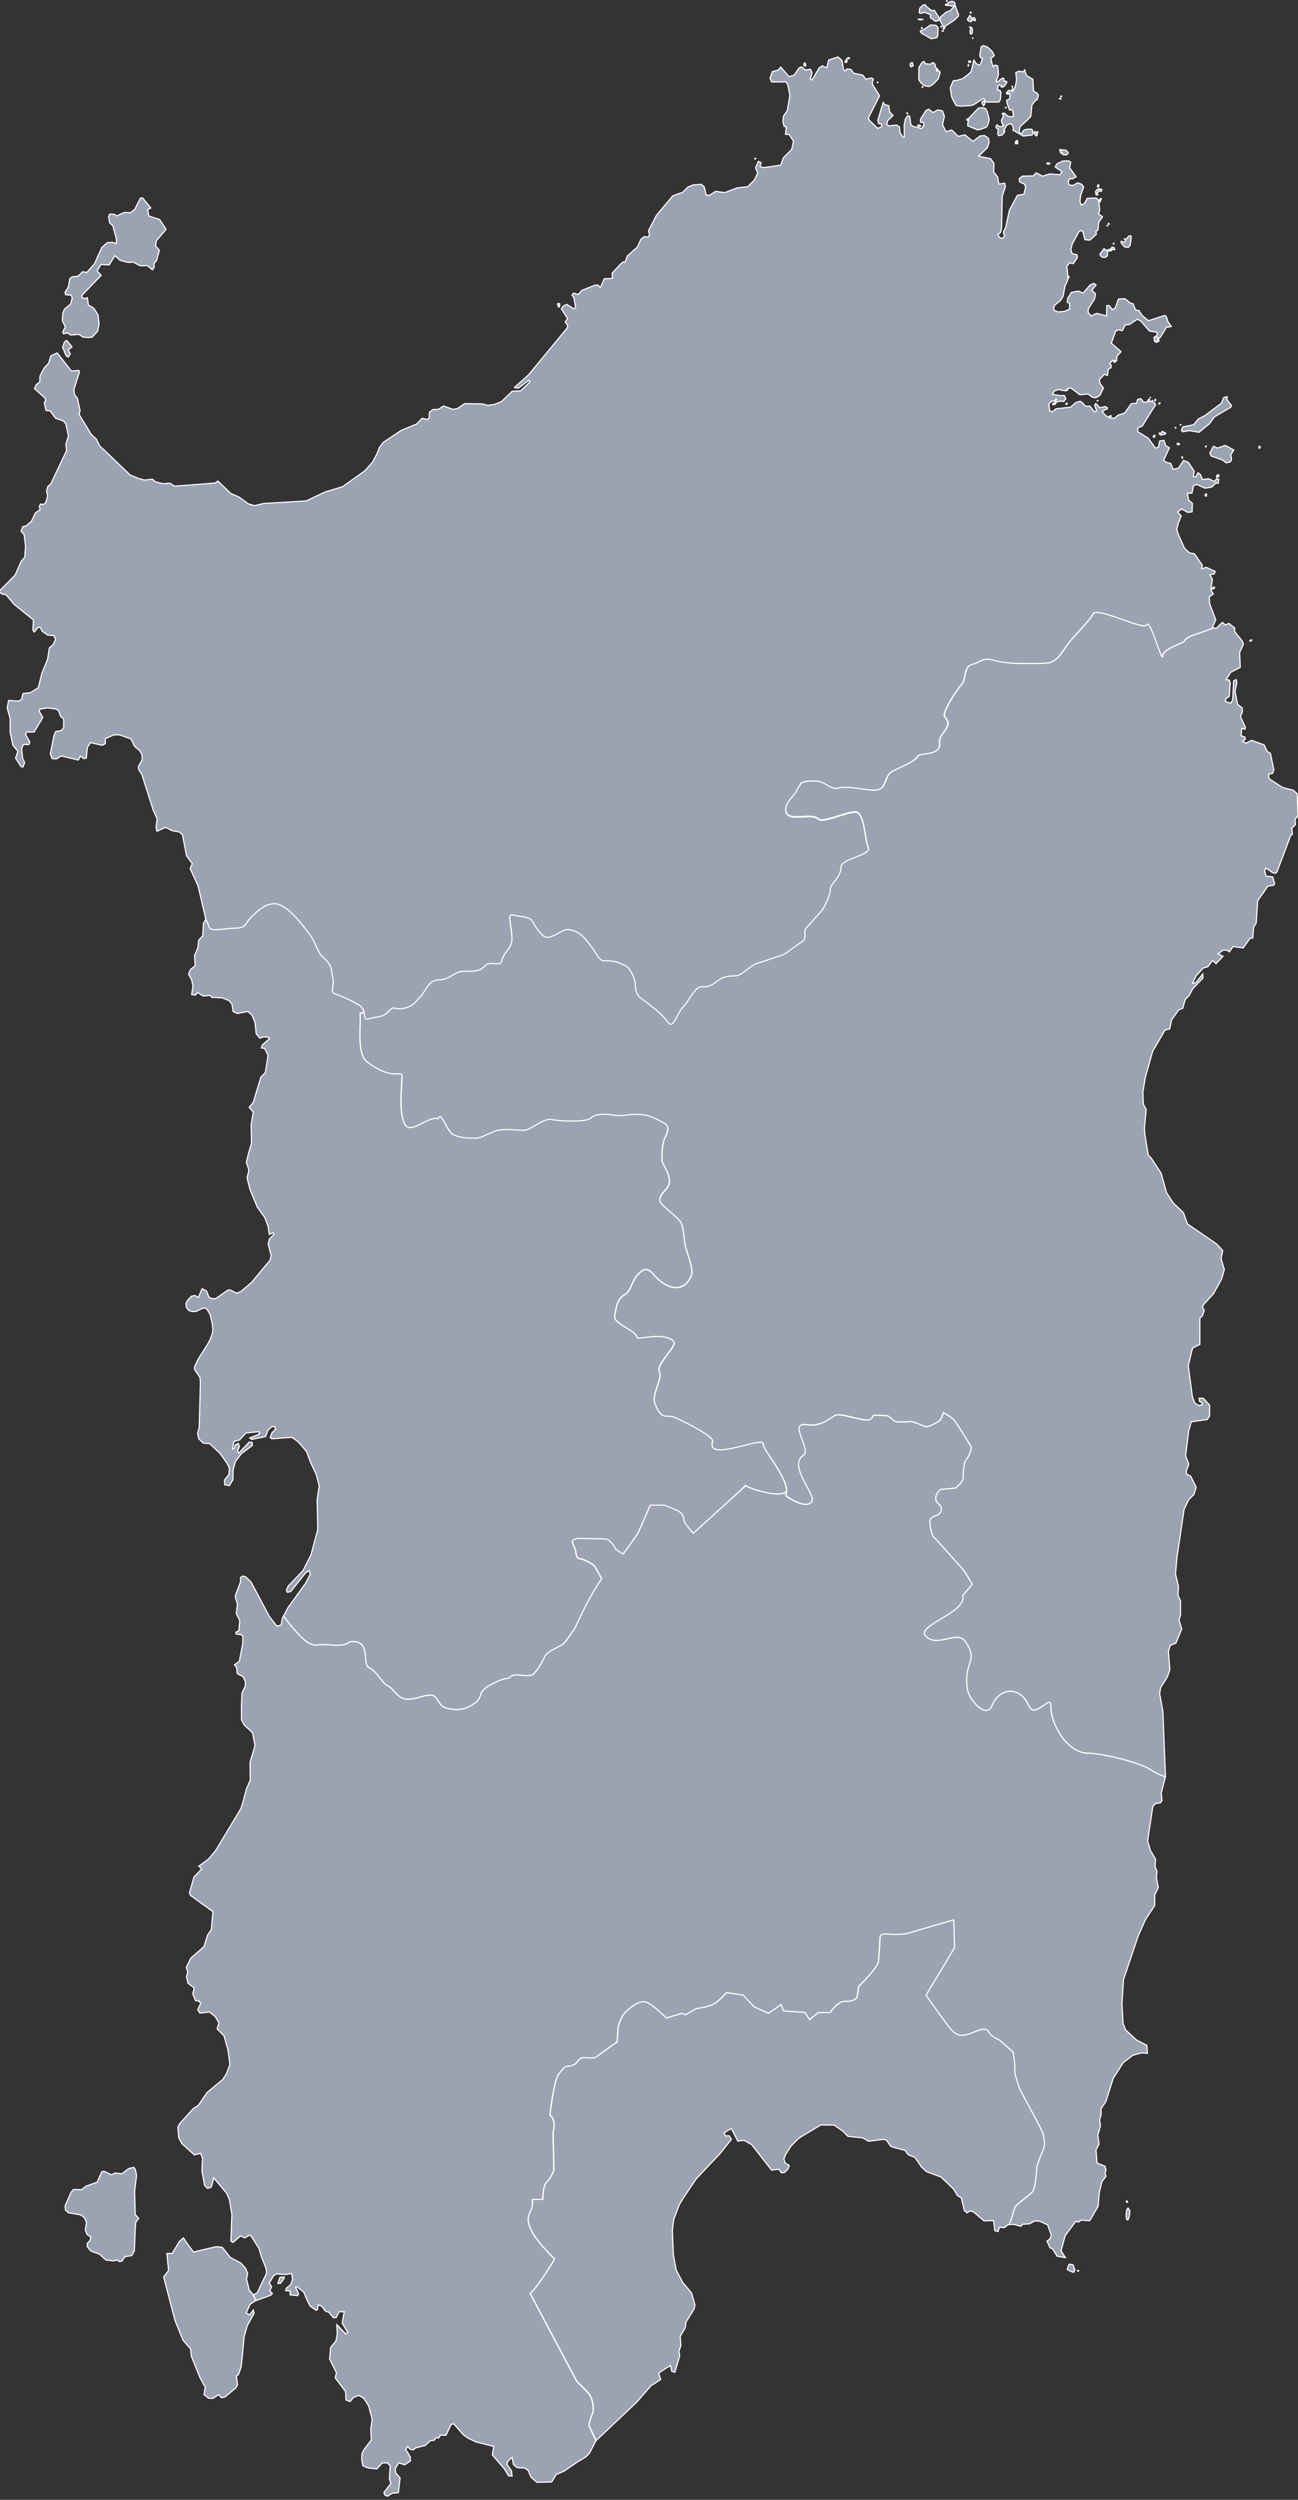 <?xml version="1.0" encoding="UTF-8" standalone="no"?>
<!-- Created with Inkscape (http://www.inkscape.org/) -->

<svg
   xmlns:dc="http://purl.org/dc/elements/1.1/"
   xmlns:cc="http://creativecommons.org/ns#"
   xmlns:rdf="http://www.w3.org/1999/02/22-rdf-syntax-ns#"
   xmlns:svg="http://www.w3.org/2000/svg"
   xmlns="http://www.w3.org/2000/svg"
   xmlns:sodipodi="http://sodipodi.sourceforge.net/DTD/sodipodi-0.dtd"
   xmlns:inkscape="http://www.inkscape.org/namespaces/inkscape"
   version="1.1"
   viewBox="0 0 2286.104 4402.728"
   id="svg2"
   inkscape:version="0.91 r13725"
   sodipodi:docname="Map_of_region_of_Sardinia,_Italy,_with_provinces-it_(as of 2016).svg">
  <rect x="0" y="0" width="2286.104" height="4402.728" fill="#333333" stroke="none"/>
  <sodipodi:namedview
     pagecolor="#ffffff"
     bordercolor="#666666"
     borderopacity="1"
     objecttolerance="10"
     gridtolerance="10"
     guidetolerance="10"
     inkscape:pageopacity="0"
     inkscape:pageshadow="2"
     inkscape:window-width="1366"
     inkscape:window-height="706"
     id="namedview278"
     showgrid="false"
     inkscape:zoom="0.21441252"
     inkscape:cx="1194.0222"
     inkscape:cy="3601.044"
     inkscape:window-x="-8"
     inkscape:window-y="-8"
     inkscape:window-maximized="1"
     inkscape:current-layer="svg2" />
  <defs
     id="defs367" />
  <path
     style="fill:#9BA3B3;stroke:#ffffff;stroke-width:2;stroke-miterlimit:4;stroke-dasharray:none;fill-opacity:1"
     d="M 1661.682 2487.668 C 1661.682 2487.668 1658.202 2500.903 1652.613 2503.697 C 1647.025 2506.492 1635.179 2514.859 1628.219 2512.064 C 1621.258 2509.27 1609.396 2503.697 1605.213 2503.697 C 1601.03 2503.697 1578.023 2505.805 1574.543 2502.309 C 1571.063 2498.812 1564.788 2493.24 1561.994 2493.24 C 1559.2 2493.24 1538.504 2492.338 1538.504 2492.338 C 1537.383 2495.182 1535.96 2497.407 1534.137 2498.93 C 1532.631 2500.268 1530.155 2500.703 1527.109 2500.703 L 1526.758 2500.92 C 1510.863 2500.92 1478.069 2487.384 1469.201 2493.592 C 1457.69 2501.606 1442.365 2512.665 1420.748 2509.285 C 1386.616 2503.931 1429.783 2553.525 1414.725 2563.162 C 1386.917 2581.466 1436.608 2631.828 1429.781 2644.209 C 1422.503 2657.109 1397.541 2643.858 1386.113 2636.195 L 1383.77 2633.818 C 1384.773 2632.011 1385.275 2629.987 1385.275 2627.644 L 1383.436 2627.41 C 1378.048 2637.617 1326.549 2624.783 1313.498 2616.602 C 1313.498 2616.602 1262.953 2662.296 1221.291 2699.959 C 1213.193 2690.807 1205.061 2680.885 1205.061 2677.756 C 1205.061 2671.482 1201.914 2664.17 1194.117 2660.539 C 1186.253 2656.841 1171.598 2650.568 1170.059 2650.568 L 1145.48 2650.568 C 1145.48 2650.568 1124.565 2699.189 1121.955 2702.854 C 1119.345 2706.551 1097.895 2736.316 1097.895 2736.316 C 1097.895 2736.316 1085.346 2730.562 1083.74 2726.379 C 1082.167 2722.196 1073.802 2711.738 1069.619 2710.684 C 1065.436 2709.63 1025.698 2709.078 1020.461 2709.078 C 1015.224 2709.078 1007.395 2710.684 1008.398 2715.871 C 1009.452 2721.108 1014.188 2728.939 1014.188 2732.084 C 1014.188 2735.229 1015.225 2745.15 1021.516 2745.15 C 1027.807 2745.15 1045.575 2755.09 1047.666 2758.754 C 1048.871 2760.912 1054.996 2771.553 1059.848 2779.969 C 1032.324 2819.489 1013.551 2867.96 1010.037 2871.607 C 1004.014 2877.982 996.988 2893.377 987.785 2898.045 C 980.089 2902.228 962.954 2909.422 958.889 2918.106 C 952.715 2930.822 950.355 2936.844 939.814 2947.887 C 931.8 2955.985 906.921 2944.976 898.99 2953.141 C 893.067 2959.499 895.159 2949.979 862.014 2968.334 C 838.088 2981.552 854.15 2989.448 831.412 3002.666 C 818.863 3009.994 808.021 3013.677 785.885 3008.172 C 771.981 3004.842 770.592 2985.516 759.783 2985.516 C 740.877 2985.683 737.999 2992.275 717.955 2992.543 C 700.169 2992.71 695.299 2975.31 683.152 2969.119 C 671.273 2963.046 665.25 2944.525 649.857 2936.828 C 637.208 2930.437 654.609 2888.106 618.084 2891.234 C 611.324 2891.887 613.901 2899.599 582.881 2896.973 C 554.103 2894.647 558.286 2900.839 544.398 2893.828 C 534.426 2888.993 515.117 2867.576 499.439 2846.025 L 497.266 2850.209 L 495.09 2862.106 L 487.561 2863.894 L 474.627 2847.33 L 442.219 2786.328 L 432.348 2776.824 L 427.662 2775.703 L 423.764 2778.146 L 423.479 2786.328 L 414.945 2808.982 L 414.109 2811.24 L 418.125 2825.496 L 416.117 2841.877 L 422.309 2854.074 L 420.719 2871.826 L 415.498 2874.721 L 415.666 2877.799 L 424.9 2879.121 L 427.795 2881.982 L 427.545 2894.18 L 421.621 2925.719 L 412.971 2932.092 L 416.77 2936.928 L 417.773 2947.486 L 427.98 2953.008 L 432.162 2961.106 L 431.961 2969.738 L 426.189 2981.818 L 425.186 3004.725 L 425.354 3029.336 L 430.373 3038.371 L 444.66 3051.59 L 449.178 3074.311 L 440.428 3103.592 L 440.762 3135.248 L 434.137 3150.238 L 427.512 3175.336 L 424.164 3185.441 L 379.492 3259.562 L 367.01 3274.42 L 350.111 3286.752 L 355.465 3291.369 L 355.297 3291.604 C 349.842 3297.493 341.729 3305.559 341.729 3305.559 L 333.715 3333.332 L 335.404 3338.184 L 355.648 3352.908 L 375.059 3366.795 L 372.213 3398.451 L 365.588 3408.123 L 359.062 3428.686 L 336.141 3448.562 L 328.125 3464.91 L 330.686 3472.924 L 328.51 3481.641 L 331.188 3493.152 L 342.062 3501.1 L 339.553 3511.857 L 344.572 3523.738 L 350.094 3523.904 L 353.441 3528.439 L 348.236 3539.648 L 352.152 3545.572 L 368.885 3543.564 L 378.99 3551.545 L 385.615 3562.354 L 382.369 3573.231 L 394.566 3585.594 L 401.594 3610.875 L 404.939 3635.789 L 398.582 3652.871 L 392.023 3662.744 L 364.668 3685.398 L 354.963 3699.688 L 349.525 3707.719 L 340.691 3713.406 L 316.264 3740.328 L 313.135 3746.869 L 314.875 3765.342 L 320.396 3775.447 L 342.264 3795.291 L 344.773 3794.654 L 353.307 3792.447 L 356.652 3800.596 L 355.6 3822.832 L 360.283 3848.982 L 365.504 3854.203 L 372.164 3852.027 L 376.514 3835.748 L 398.967 3862.602 L 404.07 3874.047 L 408.42 3900.197 L 406.68 3947.062 L 410.428 3949.523 L 423.412 3938.012 L 431.426 3941.525 L 438.102 3936.906 L 442.018 3937.777 L 455.904 3959.561 L 460.59 3975.172 L 465.441 3987.369 L 469.123 3997.074 L 469.289 4003.916 L 452.826 4038.484 L 446.166 4041.625 L 450.869 4051.436 L 450.498 4051.684 L 450.635 4051.971 L 476.602 4042.551 L 479.748 4039.254 L 475.23 4034.619 L 478.242 4027.107 L 474.41 4021.133 L 474.059 4020.682 L 477.221 4015.83 L 482.072 4007.814 L 487.109 4004.769 L 495.123 4005.422 L 502.486 4005.908 L 513.527 4004.102 L 515.268 4014.006 L 512.123 4023.492 L 504.225 4030.135 L 503.188 4034.318 L 511.369 4034.953 L 510.885 4041.797 L 524.27 4043.135 L 525.859 4039.422 L 520.539 4027.977 L 523.383 4027.625 L 535.078 4037.012 L 541.252 4052.053 L 546.523 4061.758 L 556.896 4068.969 L 559.271 4067.631 L 560.326 4059.08 L 566.684 4061.758 L 573.711 4070.961 L 578.949 4072.082 L 587.498 4082.17 L 592.15 4081.701 L 596.984 4071.629 L 606.238 4071.412 L 602.707 4091.656 L 612.596 4108.221 L 609.082 4110.664 L 593.188 4094.283 L 594.023 4110.664 L 591.58 4123.045 L 582.277 4134.424 L 580.539 4154.5 L 592.584 4178.93 L 590.41 4187.965 L 608.646 4212.023 L 609.484 4227.016 L 616.545 4229.658 L 622.701 4222.363 L 632.121 4218.85 L 638.547 4222.682 L 638.496 4222.783 L 641.174 4224.473 L 649.338 4237.523 L 653.27 4252.514 L 655.529 4260.695 L 653.053 4277.076 L 653.889 4297.322 L 640.504 4315.107 L 637.426 4321.732 L 637.207 4333.244 L 639.049 4342.781 L 648.25 4346.613 L 663.645 4348.354 L 673.348 4337.812 L 682.064 4337.611 L 687.303 4342.832 L 685.797 4365.453 L 688.457 4374.17 L 676.092 4389.863 L 677.766 4394.398 L 682.617 4396.389 L 690.816 4391.152 L 701.658 4390.148 L 704.703 4364.182 L 697.006 4355.346 L 695.953 4348.018 L 702.094 4337.695 L 712.902 4340.957 L 722.941 4334.332 L 722.488 4326.818 L 714.574 4313.92 L 717.736 4308.85 L 722.572 4313.701 L 728.076 4314.756 L 731.59 4311.443 L 748.758 4307.059 L 758.461 4298.426 L 764.385 4298.023 L 768.217 4293.373 L 772.617 4293.725 L 775.912 4288.672 L 785.449 4289.023 L 794.936 4269.447 L 799.336 4269.18 L 816.504 4288.588 L 824.518 4294.109 L 838.104 4300.768 L 869.576 4308.666 L 867.117 4323.557 L 883.68 4342.799 L 888.197 4348.119 L 895.561 4360.316 L 901.918 4360.984 L 900.863 4351.582 L 892.732 4340.104 L 895.074 4333.93 L 901.936 4328.041 L 904.277 4340.59 L 910.971 4346.111 L 923.986 4346.779 L 930.379 4351.146 L 934.98 4362.574 L 945.32 4371.844 L 971.756 4371.342 L 979.451 4358.141 L 993.172 4352.435 L 1017.232 4335.889 L 1031.555 4327.338 L 1038.147 4320.662 L 1049.574 4298.727 L 1049.625 4298.678 L 1036.674 4271.02 C 1036.674 4271.02 1040.856 4255.694 1043.65 4250.105 C 1046.445 4244.551 1043.652 4226.414 1039.469 4219.42 C 1035.286 4212.46 1015.76 4194.322 1015.76 4194.322 L 933.439 4039.121 C 933.439 4039.121 933.441 4039.103 933.424 4039.086 C 933.457 4039.069 933.508 4039.068 933.541 4039.068 C 940.234 4037.563 976.707 3980.242 976.707 3978.568 C 955.625 3957.42 920.322 3921.564 932.871 3897.805 C 937.439 3889.071 938.592 3881.223 937.371 3874.096 L 955.861 3873.711 C 955.861 3873.711 955.861 3848.597 962.838 3843.025 C 969.815 3837.454 975.387 3822.111 975.387 3822.111 L 973.998 3756.59 C 973.998 3756.59 976.775 3744.041 975.387 3737.064 C 973.998 3730.087 968.408 3724.516 968.408 3724.516 C 968.408 3724.516 975.386 3664.566 983.752 3653.406 C 992.118 3642.246 994.913 3639.469 999.096 3639.469 C 1003.279 3639.469 1013.032 3636.675 1015.826 3632.492 C 1018.62 3628.309 1022.804 3622.738 1031.17 3624.127 C 1039.536 3625.516 1047.9 3624.127 1047.9 3624.127 L 1086.936 3596.234 L 1088.324 3571.137 C 1088.324 3571.137 1092.508 3551.612 1103.668 3541.857 C 1114.828 3532.103 1128.764 3520.943 1141.312 3527.92 C 1153.861 3534.897 1173.387 3554.406 1173.387 3554.406 L 1201.279 3546.041 L 1206.852 3548.834 L 1226.377 3537.674 C 1226.377 3537.674 1250.085 3534.897 1259.84 3527.92 C 1269.594 3520.943 1279.365 3509.799 1279.365 3509.799 L 1308.645 3513.982 L 1328.188 3534.896 L 1353.285 3546.041 L 1375.572 3530.715 L 1379.754 3541.857 L 1417.4 3544.652 L 1425.766 3557.199 L 1441.127 3544.652 L 1462.041 3544.652 C 1462.041 3544.652 1474.59 3525.125 1487.139 3525.125 C 1499.687 3525.125 1508.052 3522.331 1509.424 3516.76 C 1510.812 3511.188 1512.234 3498.641 1512.234 3498.641 C 1512.234 3498.641 1545.698 3466.564 1547.07 3454.016 C 1548.459 3441.467 1549.881 3412.188 1549.881 3412.188 C 1549.881 3412.188 1548.492 3405.226 1562.43 3406.615 C 1576.35 3408.004 1594.505 3406.632 1598.688 3405.227 C 1602.87 3403.821 1679.551 3381.519 1679.551 3381.519 L 1680.939 3430.324 L 1630.744 3513.982 C 1630.744 3513.982 1671.151 3572.544 1678.145 3578.115 C 1685.121 3583.687 1692.099 3589.258 1714.402 3579.504 C 1736.689 3569.749 1739.501 3575.337 1742.295 3580.908 C 1745.089 3586.48 1760.414 3593.457 1760.414 3593.457 L 1784.123 3614.371 C 1784.123 3614.371 1788.307 3640.858 1786.918 3645.041 C 1785.529 3649.224 1791.1 3664.566 1793.895 3674.32 C 1796.689 3684.075 1835.723 3751.001 1837.111 3759.367 C 1838.5 3767.733 1841.294 3776.117 1837.111 3785.871 C 1832.928 3795.626 1825.951 3815.15 1825.951 3815.15 C 1825.951 3815.15 1824.563 3854.202 1817.586 3861.162 C 1810.609 3868.122 1791.101 3882.077 1788.307 3886.26 C 1785.579 3890.359 1780.258 3914.653 1776.477 3918.016 L 1784.574 3917.531 L 1798.16 3921.061 L 1801.256 3917.363 L 1813.135 3916.695 L 1822.17 3911.658 L 1831.373 3912.01 L 1845.26 3918.686 L 1847.703 3925.713 L 1851.686 3937.107 L 1848.674 3943.783 L 1843.988 3946.928 L 1849.342 3958.824 L 1853.977 3960.816 L 1861.725 3973.564 L 1876.447 3976.209 L 1868.752 3964.012 L 1876.213 3937.174 L 1894.518 3912.529 L 1899.988 3913.398 L 1903.955 3910.119 L 1919.365 3911.156 L 1934.121 3885.59 L 1935.895 3864.258 L 1936.096 3861.781 L 1940.631 3842.574 L 1947.959 3832.902 L 1946.252 3826.947 L 1948.076 3821.592 L 1946.068 3815.051 L 1932.197 3809.545 L 1930.357 3786.439 L 1935.711 3776.25 L 1933.535 3760.555 L 1938.053 3744.477 L 1936.748 3732.998 L 1939.393 3724.633 L 1939.225 3714.092 L 1947.758 3701.191 L 1960.658 3660.383 L 1978.242 3632.844 L 1995.141 3619.844 L 2010.184 3615.66 L 2020.908 3616.33 L 2019.887 3602.242 L 2001.818 3592.955 L 1982.594 3575.203 L 1978.059 3564.178 L 1976.068 3529.375 L 1978.242 3493.904 L 1978.728 3486.711 L 2004.897 3409.043 L 2017.797 3380.164 L 2033.674 3356.104 L 2033.859 3336.879 L 2040.049 3324.498 L 2036.703 3306.461 L 2037.723 3295.719 L 2034.461 3287.705 L 2035.131 3274.119 L 2026.514 3259.779 L 2021.26 3242.697 L 2029.625 3186.479 L 2030.461 3181.459 L 2034.645 3176.824 L 2044.115 3174.885 L 2046.541 3171.053 L 2045.203 3158.336 L 2052.396 3130.061 L 2052.396 3129.625 L 2052.715 3129.625 L 2052.715 3129.408 L 2052.715 3129.391 C 2042.592 3126.028 2033.54 3121.378 2026.111 3116.492 C 2007.205 3103.793 1942.12 3088.048 1915.852 3087.562 C 1879.042 3087.211 1850.095 3035.36 1850.932 3004.256 C 1851.601 2981.635 1822.991 3028.935 1812.232 3004.256 C 1796.538 2968.618 1760.699 2971.462 1747.147 3003.904 C 1736.94 3028.533 1705.668 2993.365 1703.477 2972.818 C 1697.788 2923.092 1724.642 2927.275 1700.465 2891.135 C 1686.076 2869.401 1651.944 2903.047 1630.695 2881.631 C 1613.914 2864.715 1687.533 2844.37 1695.748 2818.519 L 1696.299 2813.197 L 1695.848 2810.188 L 1712.578 2790.227 C 1712.578 2790.227 1699.327 2766.517 1693.053 2760.242 C 1686.778 2753.968 1647.743 2709.363 1644.949 2707.271 C 1642.155 2705.18 1638.676 2691.927 1638.676 2687.744 C 1638.676 2683.561 1633.807 2673.808 1647.744 2669.625 C 1661.681 2665.442 1659.591 2653.597 1653.316 2648.711 C 1647.042 2643.825 1648.43 2638.254 1648.43 2636.162 C 1648.43 2634.071 1653.315 2622.91 1658.887 2622.91 C 1664.458 2622.91 1683.281 2620.818 1683.281 2620.818 C 1683.281 2620.818 1696.533 2609.659 1696.533 2603.385 C 1696.533 2597.11 1696.534 2576.211 1702.809 2569.234 C 1709.083 2562.257 1711.174 2549.006 1711.174 2549.006 C 1711.174 2549.006 1683.283 2502.31 1677.711 2498.127 C 1672.139 2493.944 1661.682 2487.668 1661.682 2487.668 z M 450.498 4051.684 L 445.799 4041.797 L 446.166 4041.625 L 446.016 4041.312 L 438.939 4033.297 L 434.137 4013.738 L 436.312 4003.85 L 432.129 3994.463 L 424.098 3985.596 L 405.693 3975.908 L 391.639 3958.156 L 381.047 3956.818 L 341.896 3966.019 L 340.775 3966.371 L 338.098 3962.674 L 328.227 3949.389 L 323.156 3941.375 L 315.828 3947.732 L 303.279 3968.646 L 293.859 3968.814 L 296.922 3998.764 L 288.205 4010.174 L 308.283 4087.141 L 322.17 4121.289 L 326 4125.824 L 335.705 4137.033 L 336.76 4149.23 L 351.984 4187.045 L 361.473 4204.445 L 359.297 4217.346 L 366.994 4223.652 L 374.908 4224.205 L 385.062 4217.545 L 389.916 4222.984 L 396.105 4221.729 L 415.85 4205.164 L 418.527 4199.844 L 416.184 4185.387 L 420.016 4181.773 L 424.551 4169.225 L 426.223 4155.639 L 429.955 4115.316 L 435.426 4096.242 L 447.521 4074.307 L 446.184 4068.418 L 439.607 4077.201 L 433.635 4073.688 L 440.494 4058.346 L 450.498 4051.684 z M 235.633 3817.193 L 226.916 3819.1 L 214.586 3828.486 L 202.707 3827.148 L 196.516 3830.311 L 183.297 3824.104 L 179.281 3824.889 L 171.084 3843.211 L 151.34 3850.422 L 148.328 3852.748 L 143.645 3856.479 L 129.371 3856.229 L 125.189 3860.979 L 114.648 3885.039 L 115.316 3892.385 L 120.555 3897.236 L 141.637 3900.75 L 148.496 3905.402 L 152.328 3913.969 L 150.32 3927.537 L 153.381 3935.4 L 159.74 3939.584 L 159.07 3945.457 L 153.717 3950.994 L 153.549 3956.617 L 160.074 3964.682 L 175.133 3970.019 L 186.494 3980.309 L 199.543 3982.049 L 205.902 3980.242 L 209.918 3983.07 L 214.602 3982.584 L 219.906 3974.57 L 232.121 3972.562 L 236.637 3964.297 L 238.143 3927.688 L 239.031 3914.086 L 244.334 3906.957 L 238.143 3900.197 L 237.139 3859.039 L 240.486 3831.498 L 238.479 3820.957 L 235.633 3817.193 z M 1984.656 3876.191 L 1984.336 3876.312 L 1984.256 3876.344 L 1984.176 3876.367 L 1983.816 3876.688 L 1983.848 3877.385 L 1983.857 3877.465 L 1984.486 3878.68 L 1984.605 3878.713 L 1985.006 3878.793 L 1985.643 3878.912 L 1985.883 3878.465 L 1985.893 3878.42 L 1985.908 3877.928 L 1985.34 3877.283 L 1984.98 3877.203 L 1985.016 3877.004 L 1985.016 3876.553 L 1984.656 3876.191 z M 1986.496 3889.252 L 1986.137 3889.451 L 1985.16 3890.852 L 1984.641 3891.607 L 1984.561 3891.729 L 1984.4 3892.088 L 1983.492 3899.027 L 1983.451 3899.844 L 1983.531 3902.752 L 1983.943 3907.484 L 1983.984 3907.684 L 1984.023 3907.844 L 1984.045 3907.965 L 1985.244 3909.871 L 1985.82 3909.752 L 1987.389 3908.516 L 1987.588 3908.115 L 1989.213 3902.092 L 1989.451 3899.604 L 1989.939 3893.783 L 1988.652 3891.371 L 1988.293 3890.691 L 1988.172 3890.652 L 1987.852 3890.492 L 1987.652 3890.504 L 1987.252 3889.729 L 1987.244 3889.771 L 1987.123 3889.572 L 1987.045 3889.492 L 1986.965 3889.332 L 1986.496 3889.252 z M 1883.184 3987.652 L 1883.145 3987.732 L 1880.772 3992.863 L 1879.672 3997.012 L 1879.752 3997.447 L 1889.225 4001.756 L 1889.645 4001.916 L 1889.764 4001.932 L 1890.217 4001.973 L 1891.732 4001.268 L 1891.721 4001.256 L 1892.213 3999.904 L 1892.531 3998.451 L 1891.18 3991.703 L 1891.061 3991.203 L 1890.859 3990.637 L 1890.164 3989.34 L 1889.805 3988.852 L 1887.188 3988.256 L 1883.504 3987.771 L 1883.184 3987.652 z M 1893.228 3996.871 L 1892.947 3996.904 L 1892.828 3996.916 L 1892.748 3996.932 L 1892.668 3996.955 L 1892.309 3997.076 L 1892.629 3997.481 L 1892.988 3997.76 L 1893.863 3997.68 L 1893.816 3997.668 L 1893.256 3996.912 L 1893.228 3996.871 z M 1898.508 3998.469 L 1897.924 3998.748 L 1897.645 3999.027 L 1898.492 3999.84 L 1899.469 4000.16 L 1899.828 3999.84 L 1899.596 3999.188 L 1899.355 3998.867 L 1898.508 3998.469 z M 493.316 4010.51 L 489.352 4021.367 L 493.701 4021.719 L 499.893 4013.705 L 500.846 4010.51 L 493.316 4010.51 z "
     id="Sud Sardegna" />
  <path
     style="fill:#9BA3B3;stroke:#ffffff;stroke-width:2;stroke-miterlimit:4;stroke-dasharray:none;fill-opacity:1"
     inkscape:connector-curvature="0"
     id="Nuoro"
     d="m 2280.817,1443.218 5.237,-6.642 -1.339,-38.533 -6.609,-6.157 -19.107,-5.053 -15.393,-9.872 -5.923,-3.714 -3.146,-3.346 0.167,-6.575 6.86,-1.305 2.008,-6.174 -6.023,-29.096 -5.856,-3.514 -5.354,-11.411 -21.918,-7.931 -10.106,5.053 -5.689,-3.146 4.685,-4.183 -0.837,-3.698 -6.626,-2.008 1.171,-13.218 5.689,1.707 0.669,-3.698 -8.7,-18.723 3.514,-7.897 -0.502,-7.496 -7.864,-5.889 -4.685,-22.922 3.346,-15.694 -1.339,-5.254 -4.367,2.443 -1.74,33.463 -3.514,5.99 -9.704,-3.514 1.171,-4.534 5.956,-4.183 1.74,-23.759 -1.84,-5.036 -5.521,-0.669 8.198,-12.9 16.899,-8.851 -1.054,-26.235 6.525,-14.322 -1.171,-4.534 -14.289,-18.254 0.167,-5.923 -10.173,-8.014 -6.391,2.66 -5.019,-4.534 -11.043,10.591 -1.305,-0.351 -3.547,-0.837 c -19.877,9.47 -48.354,14.239 -50.362,22.905 -0.837,4.049 -38.483,13.904 -38.483,26.151 0.167,18.237 -22.353,-66.759 -28.276,-54.378 -5.187,10.725 -88.175,-32.995 -94.868,-18.923 -5.304,11.026 -24.595,29.28 -41.327,49.157 -8.366,9.905 -18.605,32.158 -34.3,36.341 -8.215,2.175 -38.7,1.506 -46.363,1.506 -23.19,0.201 -36.307,-1.506 -54.762,-6.191 -18.07,-4.35 -18.572,3.146 -35.471,7.73 -16.949,4.534 -9.537,26.235 -20.078,36.977 -7.697,7.998 -34.517,49.157 -28.611,55.515 17.401,18.907 -11.879,28.41 -9.035,46.012 3.514,23.223 -35.27,16.832 -38.315,23.357 -4.685,9.621 -32.292,19.961 -43.837,26.001 -17.669,9.236 -9.035,33.296 -31.957,33.664 -18.723,0.201 -46.848,-8.165 -64.416,-3.514 -14.055,3.714 -21.952,-12.766 -41.829,-12.549 -14.255,0.184 -20.362,0.535 -25.449,5.889 -2.309,2.476 -4.317,5.99 -6.626,10.842 -4.852,10.056 -19.158,18.539 -19.158,33.112 0.351,25.097 44.707,3.898 57.69,16.966 7.529,7.462 47.852,-12.348 64.751,-12.549 17.133,-0.184 16.732,49.693 23.09,62.392 6.626,13.218 -48.187,18.706 -47.986,34.3 0.251,17.535 -18.94,28.711 -18.94,39.453 0.201,9.704 -10.809,33.112 -17.819,40.507 -8.366,8.55 -13.369,15.41 -24.06,26.62 -7.328,7.529 2.844,19.425 -8.834,25.449 -8.567,4.534 -27.306,21.266 -35.17,23.307 -13.72,3.681 -26.269,9.587 -41.829,13.553 -11.879,3.263 -27.942,22.253 -39.152,22.521 -28.276,0.134 -29.28,9.319 -41.829,15.795 -13.887,7.379 -18.07,-1.489 -27.942,8.717 -7.529,7.847 -14.289,21.383 -22.253,29.749 -8.098,8.115 -11.21,21.333 -19.174,29.698 -4.568,4.852 -8.533,-4.852 -18.907,-15.226 -8.366,-8.366 -6.358,-5.689 -21.082,-18.003 -13.051,-11.009 -24.93,-12.549 -25.097,-35.237 0,-11.043 -10.039,-29.481 -16.23,-32.627 -12.549,-6.358 -17.786,-9.704 -38.817,-9.537 -9.972,0 -16.38,-18.321 -22.086,-24.16 -3.681,-3.781 -17.066,-29.665 -41.996,-30.87 -9.872,-0.385 -26.77,16.347 -39.319,13.201 -6.207,-1.506 -17.786,-17.97 -21.266,-25.097 -5.923,-12.13 -19.743,-9.604 -36.977,-13.787 -11.779,-2.928 2.844,30.351 -1.673,49.526 -2.393,10.072 -13.887,17.769 -17.234,31.656 -2.476,10.675 -20.078,-0.786 -28.611,8.014 -10.039,10.357 -16.899,10.072 -38.483,10.19 -16.313,0.167 -24.93,14.724 -41.16,14.908 -22.153,0.351 -22.42,16.732 -34.383,28.929 -8.014,8.366 -11.528,16.732 -27.306,20.747 -20.413,5.521 -17.066,-6.626 -28.778,5.521 -10.842,11.511 -15.895,8.366 -35.27,13.553 -8.182,2.158 -6.559,-3.012 -7.897,-10.039 l -7.312,1.723 c 2.192,18.907 -7.027,70.908 12.749,85.833 47.15,35.672 61.706,11.879 61.221,25.767 -1.054,23.759 -5.906,65.588 5.304,84.545 10.725,18.037 42.515,-16.949 58.209,-10.089 l 0.653,-1.539 c 5.689,-11.879 14.406,23.575 26.135,29.28 11.879,5.856 26.821,6.358 41.829,6.191 5.521,0 26.218,-11.043 35.253,-13.435 14.088,-3.647 33.814,-0.318 48.404,-0.452 10.156,0 34.132,-22.253 48.02,-18.923 12.749,3.146 61.606,4.835 68.432,-2.409 5.521,-5.672 17.869,-9.035 40.976,-5.304 16.079,2.493 18.79,-1.138 38.7,-1.305 18.605,-0.217 26.971,3.597 38.683,9.453 17.083,8.583 22.236,10.574 13.218,29.498 -5.957,12.549 -6.174,24.629 -5.957,42.883 0,4.651 13.001,19.375 13.001,35.939 0.217,14.724 -19.877,21.082 -16.38,35.638 1.874,6.843 32.476,28.594 36.508,36.609 5.923,11.896 4.668,28.427 8.366,43.368 3.999,15.527 14.958,39.821 9.704,51.316 -13.686,31.422 -44.69,22.253 -64.751,-1.707 -13.352,-15.945 -20.245,-10.424 -29.698,-0.351 -9.42,9.755 -11.712,28.962 -22.471,34.517 -14.556,7.697 -14.941,25.097 -17.602,36.977 -3.514,15.175 35.789,24.211 39.453,38.75 1.339,5.321 44.021,-11.026 64.082,6.174 8.851,7.663 -31.756,39.955 -24.913,54.026 6.174,12.415 -14.272,39.821 -7.881,56.084 12.331,31.02 20.245,18.923 33.463,23.776 10.34,3.882 71.293,33.982 68.231,42.699 -13.084,38.165 91.17,-10.173 88.962,4.534 -1.322,9.169 43.167,58.694 41.377,84.009 0,2.376 -0.469,4.4 -1.539,6.174 l 2.409,2.409 c 11.511,7.663 36.425,20.915 43.602,8.014 6.91,-12.298 -42.799,-62.743 -14.992,-80.981 14.992,-9.704 -28.159,-59.23 5.973,-53.909 21.567,3.43 36.96,-7.697 48.471,-15.694 8.851,-6.241 41.645,7.329 57.523,7.329 3.045,0 5.521,-0.469 7.027,-1.807 1.79,-1.523 3.212,-3.765 4.367,-6.576 l 0,0 c 0,0 20.697,0.887 23.491,0.887 2.794,0 9.069,5.572 12.549,9.069 3.48,3.497 26.486,1.389 30.669,1.389 4.183,0 16.029,5.572 23.006,8.366 6.977,2.794 18.823,-5.572 24.395,-8.366 5.572,-2.794 9.069,-16.029 9.069,-16.029 0,0 10.457,6.274 16.029,10.457 5.572,4.183 33.463,50.881 33.463,50.881 0,0 -2.091,13.251 -8.366,20.229 -6.274,6.977 -6.274,27.875 -6.274,34.149 0,6.274 -13.251,17.434 -13.251,17.434 0,0 -18.823,2.091 -24.395,2.091 -5.572,0 -10.457,11.16 -10.457,13.251 0,2.091 -1.389,7.663 4.886,12.549 6.274,4.886 8.366,16.732 -5.572,20.915 -13.937,4.183 -9.069,13.937 -9.069,18.12 0,4.183 3.48,17.434 6.274,19.526 2.794,2.091 41.829,46.698 48.103,52.972 6.274,6.274 19.526,29.983 19.526,29.983 l -16.732,19.994 -0.017,0 c 8.014,29.933 -83.641,52.721 -65.069,71.46 21.249,21.416 55.382,-12.197 69.771,9.537 24.16,36.14 -2.677,31.957 3.012,81.65 2.208,20.563 33.463,55.716 43.669,31.121 13.553,-32.459 49.392,-35.304 65.086,0.335 10.758,24.612 39.369,-22.571 38.734,0.017 -0.837,31.104 28.109,82.955 64.918,83.306 26.268,0.502 91.354,16.196 110.261,28.929 7.429,4.886 16.464,9.554 26.603,12.9 l -4.518,-114.946 -5.689,-31.455 1.506,-10.374 12.047,-19.409 4.35,-12.716 -2.443,-32.342 3.146,-10.357 9.922,-3.832 10.34,-25.097 -4.835,-15.861 2.644,-8.366 0,-25.449 -4.518,-9.704 1.004,-14.724 -5.287,-22.922 2.627,-29.632 1.991,-12.9 10.558,-71.293 7.964,-16.547 9.37,-9.52 3.848,-12.733 -9.704,-19.576 -7.362,-3.681 -0.335,-4.852 4.518,-12.381 -5.689,-14.724 5.354,-43.552 4.601,-16.38 28.243,-4.016 4.016,-6.107 0.167,-18.99 -11.043,-12.197 -7.195,-0.351 0.167,5.354 4.852,2.844 0,3.681 -6.358,0.92 -6.609,-3.965 -4.183,-11.043 -7.328,-54.88 7.529,-31.02 12.934,-6.626 0,-46.179 4.467,-4.183 3.246,-9.537 -3.246,-5.187 2.342,-5.354 16.899,-18.405 14.556,-26.151 4.852,-16.899 -5.856,-19.074 0.837,-3.547 2.175,-10.558 -10.708,-11.662 -51.366,-35.304 -7.195,-19.877 -17.903,-17.083 -11.879,-18.237 -9.386,-33.965 -17.384,-26.603 -5.237,-5.354 -5.856,-34.802 -1.054,-12.716 3.129,-32.794 -5.137,-9.872 -0.669,-20.914 1.054,-6.358 c 0.351,-2.995 3.346,-20.128 3.346,-20.128 l 12.9,-45.66 21.567,-37.01 8.366,-2.192 3.313,-15.694 12.197,-17.384 7.529,-3.313 4.183,-15.226 4.183,-4.183 2.443,-2.443 7.027,-12.9 17.635,-18.237 -0.234,-7.362 -12.749,15.728 -5.505,0.452 6.592,-12.9 12.331,-13.653 8.014,-2.225 8.717,-11.227 5.973,5.739 12.197,-13.201 -8.818,-3.965 8.366,-6.375 6.559,-0.469 5.22,3.146 6.375,-9.453 17.769,2.644 12.197,-17.083 4.852,-0.435 1.322,-18.974 4.635,-7.328 2.66,-39.486 2.644,-3.832 15.41,-21.835 10.089,-1.523 1.723,-2.844 -3.514,-11.879 -11.679,-1.506 -2.376,-9.035 1.774,-5.237 12.197,8.366 4.852,1.121 2.677,-2.175 13.201,-34.802 11.009,-29.448 3.146,-2.192 -1.037,-11.026 6.391,-6.191 -0.837,-9.035 z" />
  <path
     style="fill:#9BA3B3;stroke:#ffffff;stroke-width:2;stroke-miterlimit:4;stroke-dasharray:none;fill-opacity:1"
     inkscape:connector-curvature="0"
     id="Oristano"
     d="m 1313.582,2615.95 c 3.564,2.543 -0.134,0.569 0,0 l 0,0 z m 30.401,-72.983 c 2.192,-14.724 -102.062,33.58 -88.962,-4.534 3.012,-8.751 -57.891,-38.851 -68.265,-42.716 -13.218,-4.852 -21.082,7.261 -33.463,-23.776 -6.358,-16.263 14.055,-43.686 7.864,-56.101 -6.81,-14.004 33.815,-46.363 24.93,-54.026 -20.078,-17.183 -62.743,-0.87 -64.082,-6.191 -3.614,-14.54 -42.967,-23.541 -39.42,-38.75 2.61,-11.879 3.062,-29.28 17.585,-36.977 10.742,-5.572 13.034,-24.796 22.454,-34.517 9.487,-10.039 16.33,-15.544 29.732,0.351 20.011,23.96 51.065,33.145 64.718,1.723 5.237,-11.511 -5.722,-35.772 -9.671,-51.299 -3.748,-14.991 -2.46,-31.506 -8.366,-43.385 -4.032,-8.014 -34.651,-29.732 -36.542,-36.609 -3.514,-14.556 16.564,-20.914 16.38,-35.655 0,-16.547 -13.034,-31.271 -13.034,-35.939 -0.167,-18.254 0,-30.318 5.99,-42.866 9.018,-18.974 3.832,-20.915 -13.218,-29.515 -11.745,-5.823 -20.111,-9.704 -38.7,-9.47 -19.894,0.201 -22.588,3.815 -38.65,1.339 -23.123,-3.748 -35.471,-0.385 -40.992,5.287 -6.86,7.261 -55.716,5.521 -68.432,2.409 -13.887,-3.33 -37.914,18.923 -48.02,18.923 -14.59,0.151 -34.3,-3.229 -48.455,0.469 -8.985,2.376 -29.682,13.402 -35.203,13.402 -15.058,0.184 -29.95,-0.335 -41.829,-6.174 -11.746,-5.705 -20.413,-41.16 -26.151,-29.28 l -0.619,1.506 c -15.694,-6.827 -47.534,28.159 -58.209,10.106 -11.21,-18.974 -6.358,-60.803 -5.354,-84.561 0.502,-13.887 -14.055,9.888 -61.238,-25.767 -19.743,-14.925 -10.541,-66.926 -12.716,-85.833 l 7.697,-1.757 c -0.669,-3.765 -2.175,-7.947 -6.191,-11.913 -4.568,-4.819 -36.575,-19.275 -40.909,-20.463 -17.384,-4.384 -3.53,-12.549 -8.617,-31.941 -3.112,-12.666 0.669,-18.84 -18.706,-35.906 -6.559,-5.823 -12.749,-26.252 -20.446,-36.609 -14.556,-19.76 -41.829,-56.084 -63.58,-55.9 -17.234,0.151 -32.225,15.226 -42.331,25.583 -10.374,10.909 -6.191,17.217 -27.272,17.585 -16.38,0 -43.067,7.513 -45.51,-2.376 -1.054,-3.999 -2.844,-8.182 -5.354,-12.197 l -4.518,7.529 -1.339,22.052 -7.027,7.713 -1.623,13.87 -5.689,12.9 1.054,18.07 -7.981,6.542 -3.681,8.182 3.514,6.626 2.008,3.698 2.342,10.558 -2.342,15.209 6.525,1.021 3.848,-4.534 10.206,6.174 12.047,-1.138 3.012,3.514 17.568,0.669 12.833,5.019 5.019,6.375 2.008,12.783 7.328,3.514 18.472,-3.514 7.328,6.375 5.354,12.549 2.175,20.446 6.693,7.697 5.521,-2.376 8.751,0.402 0.502,0.251 2.008,2.393 -1.84,1.506 -0.669,0.669 -10.374,9.202 -1.506,5.07 5.689,0.669 6.023,12.197 -4.685,30.418 -7.864,8.014 -13.553,44.673 -7.144,8.868 7.312,8.014 -3.848,22.655 0.669,32.125 -5.521,19.091 -3.514,14.992 4.534,13.385 -3.346,13.586 5.187,20.714 12.9,31.02 13.385,18.672 3.346,9.035 2.342,6.375 1.506,10.106 0.502,3.832 4.016,-1.74 2.844,-1.138 1.171,2.844 -1.339,1.339 -6.358,6.659 -2.292,9.035 5.354,20.413 -2.008,7.897 -32.627,39.152 -19.074,16.33 -6.191,2.175 -1.339,0.402 -11.377,-5.856 -4.016,0.669 -21.082,14.891 -7.697,-0.167 -4.534,-3.045 -3.832,-10.173 -7.864,-4.183 -6.693,15.393 -6.525,-3.514 -5.505,1.456 -6.358,6.375 -1.807,3.33 -1.523,2.443 0.418,7.027 2.51,3.714 2.46,2.443 5.705,1.74 6.375,-0.201 8.366,-3.982 5.923,-2.192 4.434,1.155 6.375,10.374 2.192,9.872 1.322,5.22 1.138,9.905 -0.351,7.329 -1.84,4.685 -3.012,7.864 -3.832,7.027 -17.083,27.289 -6.023,12.549 0,5.07 9.537,14.088 0.669,8.132 -0.351,16.313 -1.74,63.781 -2.844,9.905 1.807,9.403 8.115,8.014 11.545,1.037 18.07,17.083 12.348,17.384 4.183,8.566 -0.92,11.511 -7.697,9.253 0.251,8.55 8.366,1.539 6.124,-10.357 0.268,-8.834 0.167,-8.818 4.016,-14.356 10.307,-13.87 19.358,-14.306 -0.167,-5.722 -5.304,-0.351 -17.836,18.907 -2.844,-2.844 3.514,-8.182 -1.84,-5.705 -5.187,2.476 -2.51,7.027 -2.844,0.184 2.844,-13.201 9.537,-2.376 11.679,-12.549 22.671,-2.209 1.171,2.393 -1.84,2.476 -15.393,6.141 3.514,2.66 24.428,-5.053 4.016,-11.21 6.358,-5.906 5.237,-0.669 1.958,4.534 -7.061,7.479 -2.443,7.914 2.844,1.74 35.471,-2.459 11.009,7.88 14.757,17.217 6.358,17.585 10.541,22.721 5.354,20.245 -3.848,24.445 0.351,10.541 0.853,41.829 -12.097,44.974 -14.105,27.473 -25.75,26.904 -3.279,7.328 1.69,3.748 5.906,-1.339 26.436,-33.112 5.923,-3.832 2.175,6.141 -8.366,16.297 -30.987,42.933 -7.73,14.54 c 15.627,21.584 35.019,42.967 44.908,47.819 13.887,6.977 9.704,0.753 38.483,3.146 31.104,2.644 28.444,-5.053 35.287,-5.722 36.425,-3.146 19.024,39.185 31.723,45.543 15.393,7.747 21.416,26.319 33.296,32.359 12.197,6.174 17.066,23.575 34.802,23.357 20.078,-0.201 22.922,-6.827 41.829,-7.044 10.909,0 12.214,19.392 26.135,22.705 22.119,5.521 33.028,1.774 45.577,-5.521 22.655,-13.201 6.626,-21.099 30.602,-34.316 33.112,-18.371 30.987,-8.818 36.977,-15.192 7.83,-8.182 32.777,2.844 40.792,-5.321 10.541,-11.026 12.934,-17.033 19.158,-29.715 4.049,-8.7 21.115,-15.878 28.812,-20.061 9.202,-4.651 16.23,-20.078 22.253,-26.436 3.497,-3.614 22.186,-51.767 49.559,-91.221 -4.835,-8.433 -10.959,-19.141 -12.197,-21.266 -2.091,-3.664 -19.877,-13.586 -26.151,-13.586 -6.274,0 -7.329,-9.939 -7.329,-13.067 0,-3.129 -4.685,-10.976 -5.772,-16.213 -1.054,-5.237 6.793,-6.793 12.047,-6.793 5.254,0 44.974,0.519 49.157,1.573 4.183,1.054 12.549,11.511 14.121,15.694 1.589,4.183 14.138,9.939 14.138,9.939 0,0 21.416,-29.799 24.06,-33.463 2.644,-3.664 23.525,-52.286 23.525,-52.286 0,0 23.006,0 24.579,0 1.573,0 16.213,6.274 24.06,9.938 7.847,3.698 10.943,10.976 10.943,17.25 0,3.146 8.132,13.101 16.28,22.27 42.18,-38.332 92.191,-83.641 92.275,-84.009 14.607,9.437 64.601,21.015 69.938,10.809 l 1.841,0.201 c 1.974,-25.666 -42.481,-75.192 -41.16,-84.411 z" />
  
  <g
     transform="matrix(40,0,0,40,-6010.64,-11961.024)"
     id="Olbia-Tempio"
     style="stroke:#ffffff;stroke-width:0.05;stroke-linejoin:round;stroke-miterlimit:4;stroke-opacity:1;stroke-dasharray:none">
    <path
       id="Sassari"
       style="fill:#9BA3B3;fill-opacity:1;stroke-width:0.05;stroke-miterlimit:4;stroke-dasharray:none"
       d="m 191.961,299.057 -0.001,-0.002 -0.003,-0.002 -0.004,-0.002 -0.004,5e-4 -0.004,0.007 -2e-4,0.003 -3e-4,0.01 0.005,0.005 0.009,0.003 0.006,4e-4 0.007,-8e-4 0.002,-4e-4 6e-4,-0.002 1e-4,-0.003 -0.004,-0.009 -0.004,-0.005 -0.004,2e-4 -0.001,-0.004 z m 0.239,0.235 0.102,-0.016 0.021,-0.004 5e-4,-10e-4 -0.013,-0.119 -0.024,-0.029 -0.091,-0.042 -0.014,-0.004 -0.115,0.035 -0.005,0.002 -0.06,0.043 -0.022,0.063 -2e-4,0.004 0.002,0.01 0.002,0.006 0.002,0.003 0.014,0.013 0.02,0.01 0.149,0.026 0.013,0.002 0.02,-7e-4 z m -0.232,-0.026 0.003,-6e-4 0.002,-0.003 0.005,-0.009 0.002,-0.005 -4e-4,-0.002 -0.006,-0.008 -0.003,-0.003 -0.025,-0.017 -0.002,-0.003 -0.006,-0.006 -0.003,-0.001 -0.022,0.007 -0.006,0.003 -0.01,0.02 0,0.003 0.001,0.004 0.005,0.01 0.002,10e-4 0.006,0.002 0.05,0.009 0.002,2e-4 0.004,-2e-4 z m -0.892,0.063 -0.038,-0.04 -0.019,-0.025 0.002,-0.014 -0.006,-0.011 -0.011,-0.007 -0.101,0.021 -0.012,0.011 -0.1,0.095 -0.026,0.03 -0.003,0.004 -0.002,0.007 -0.021,0.185 0.004,0.004 0.025,0.018 0.009,0.002 0.047,0.005 0.017,-0.009 0.047,-0.013 0.041,-0.01 0.065,-0.01 0.236,0.099 0.007,0.006 0.007,0.016 -0.005,0.015 -0.008,0.094 0.217,0.158 0.018,-5e-4 0.012,-0.002 0.084,-0.018 0.027,-0.016 0.023,-0.017 0.008,-0.015 1e-4,-0.032 -10e-4,-0.011 -0.019,-0.067 -0.006,-0.014 -0.182,-0.277 -0.006,-0.005 -0.007,-0.003 -0.106,0.011 -0.216,-0.166 z m 0.753,0.878 0.005,-10e-4 0.035,-0.018 0.422,-0.277 0.145,-0.145 0.034,-0.042 0.006,-0.047 -8e-4,-0.005 -0.137,-0.364 -0.006,-0.012 -0.018,-0.011 -0.009,-0.003 -0.012,-10e-4 -0.19,0.222 -0.173,0.053 -0.245,0.214 -0.01,0.012 -0.007,0.027 -0.006,0.026 -0.012,0.076 0.022,0.048 0.132,0.244 0.005,0.005 0.017,0.002 0.006,-8e-4 z m 1.18,-0.603 0.017,-0.005 8e-4,-0.004 -7e-4,-0.014 -0.002,-0.016 -0.002,-0.005 -0.006,-0.003 -0.002,-10e-4 -0.013,4e-4 -0.004,0.002 -0.003,0.002 -0.01,0.019 0.004,0.011 0.014,0.015 0.007,-0.001 z m 0.023,0.372 0.005,-0.003 0.004,-0.005 0.022,-0.053 10e-4,-0.006 0.001,-0.01 5e-4,-0.007 -0.048,-0.132 -0.023,-0.035 -0.003,-0.003 -0.017,-0.013 -0.013,-0.002 -0.012,0.04 -0.084,0.117 -0.003,0.013 4e-4,0.015 0.014,0.018 0.036,0.041 0.004,0.002 0.005,0.002 0.079,0.021 0.009,0.001 0.023,-0.002 z m 0.175,-0.046 0.005,-0.004 0.008,-0.021 -0.014,-0.035 -0.001,-0.003 -0.022,-0.04 -0.003,-0.006 -0.005,-0.008 -0.009,-0.011 -0.004,-0.002 -0.046,0.002 -0.01,0.008 -0.005,0.024 -4e-4,0.003 4e-4,0.003 0.009,0.038 0.004,0.01 0.012,0.026 0.006,0.005 0.009,0.005 0.053,0.013 0.013,-0.007 z m -2.495,-0.058 0.004,-0.002 0.003,-0.006 -2e-4,-0.004 -0.002,-0.003 -0.002,-0.002 -0.004,0.002 -0.005,0.003 -0.003,0.003 -0.004,0.003 0.003,0.006 0.002,10e-4 0.005,3e-4 0.003,-0.001 z m 0.076,-0.008 -0.002,-10e-4 -0.018,0.005 -0.003,0.002 0,0.005 7e-4,0.016 4e-4,0.002 0.004,0.003 0.003,7e-4 0.008,0.002 0.004,-8e-4 0.003,-0.001 0.008,-0.011 0.007,-0.012 0.002,-0.01 -0.002,0 -0.012,0.006 -2e-4,-0.005 z m 0.031,0.011 5e-4,-0.004 1e-4,-0.007 -0.004,-5e-4 -0.01,0.009 -0.008,0.019 -5e-4,0.003 7e-4,0.005 0.002,10e-4 0.005,0.004 0.003,5e-4 0.006,10e-5 0.007,-7e-4 0.004,-8e-4 0.007,-0.007 0.001,-0.003 -0.007,-0.017 -0.003,-3e-4 -0.002,10e-4 5e-4,-0.002 z m 0.08,0.011 0.004,-0.005 0.003,-0.009 -0.001,-0.004 -0.008,0.002 -0.007,0.002 -0.007,0.007 0,0.004 0.003,0.007 0.002,10e-4 0.011,-0.005 z m -0.143,0.016 0.002,-5e-4 0.003,-0.006 0.002,-0.005 -5e-4,-0.007 -7e-4,-0.005 -0.002,-0.002 -0.004,-3e-4 -0.014,0.005 -0.002,0.017 10e-4,0.002 0.001,10e-4 0.014,10e-5 z m 0.716,0.794 0.044,-0.012 0.005,-0.006 0.036,-0.091 0.017,-0.336 -0.077,-0.096 -0.072,-0.023 -0.191,-0.004 -0.089,0.063 -0.198,0.132 -0.121,0.051 -0.03,0.013 -0.005,0.004 -0.003,0.003 -5e-4,0.004 0.002,0.009 0.042,0.074 0.432,0.249 0.006,9e-4 0.201,-0.035 z m 0.24,-0.48 0.007,-0.003 0.001,-0.004 0.003,-0.011 -0.003,-0.01 -0.006,-0.002 -0.003,-7e-4 -0.003,-2e-4 -0.001,-0.001 -0.009,0.002 -0.002,0.002 -0.001,0.015 2e-4,0.004 0.004,0.004 0.003,0.002 0.007,0.004 0.004,-7e-4 z m 1.254,0.011 0.003,-5e-4 0.004,-0.003 0.002,-0.002 -1e-4,-0.004 -0.001,-0.004 -0.002,-10e-4 -0.004,-0.002 -0.005,0.003 -0.006,0.004 -7e-4,0.005 0.001,0.006 0.003,9e-4 0.005,-9e-4 z m 0.047,0.018 0.004,-0.004 0.001,-0.004 0,-0.005 -0.012,-0.019 -0.002,10e-5 -0.005,8e-4 -0.007,0.002 -0.014,0.006 -0.002,10e-4 -4e-4,0.003 0.001,0.003 0.025,0.016 0.006,4e-4 0.006,-0.002 z m -1.161,0.036 0.006,-0.002 0.008,-0.008 0.008,-0.014 -0.002,-0.012 -0.007,-0.024 -0.009,-0.004 -0.012,0.003 -0.008,0.003 -0.008,0.005 -0.013,0.036 2e-4,0.004 0.003,0.005 0.003,0.002 0.012,0.007 0.008,3e-4 0.01,-7e-4 z m -0.99,-0.003 0.006,-0.007 0.002,-0.008 0.003,-0.002 10e-4,-0.004 -0.002,-0.011 -0.004,-0.006 -0.003,-0.002 -0.006,-9e-4 -0.004,0.004 -0.015,0.027 3e-4,0.007 0.003,0.005 0.007,0.002 0.006,3e-4 0.006,-0.004 z m 2.154,0.253 0.011,-0.005 0.018,-0.009 0.028,-0.041 0.012,-0.111 2e-4,-0.036 -9e-4,-0.007 -0.024,-0.069 -0.004,-0.004 -0.026,0.002 -0.005,0.003 -0.003,0.002 -0.013,0.013 -0.032,0.098 -0.001,0.004 0.008,0.093 0.022,0.067 0.01,-0.002 z m -1.203,-0.226 0.011,-0.002 0.005,-0.006 -4e-4,-0.003 -0.003,-0.003 -0.008,-0.008 -0.008,-0.003 -0.008,10e-4 -0.009,0.003 -0.006,0.005 -0.003,0.004 -4e-4,0.004 0.003,0.006 0.005,0.002 0.015,8e-4 0.008,-4e-4 z m -0.017,0.093 0.008,-0.003 0.007,-0.01 -9e-4,-0.007 -0.007,-0.003 -0.004,0.001 -0.005,0.002 -0.006,0.013 2e-4,0.002 0.001,0.004 0.004,0.003 0.002,-0.002 z m -0.031,-0.015 -0.005,-0.003 -0.004,-3e-4 -0.004,0.002 -0.006,0.005 -10e-4,0.005 9e-4,0.008 10e-4,0.004 0.011,10e-4 0.01,-0.006 0.004,-0.002 0.007,-0.005 3e-4,-0.006 -0.003,-0.004 -0.005,0.002 -0.008,-7e-4 z m 1.326,0.314 -0.004,0.002 -9e-4,0.003 0.001,0.003 0.006,0.015 0.003,9e-4 0.004,1e-4 0.002,-0.003 0.005,-0.01 -4e-4,-0.005 -0.002,-0.003 -0.004,-0.001 -0.004,-2e-4 -0.004,6e-4 -0.002,-0.003 z m 0.951,0.781 -0.015,-0.051 -0.084,-0.15 -0.215,-0.194 -0.005,-0.004 -0.019,-0.01 -0.074,-0.002 -0.002,-0.009 -0.033,-0.018 -0.015,-0.006 -0.016,0.004 -0.082,0.037 -0.012,0.006 -0.057,0.326 -0.004,0.076 0.003,0.015 0.021,0.047 0.007,0.015 0.033,0.018 0.015,0.006 0.025,0.003 0.014,-0.002 -0.025,0.084 -0.061,0.176 -0.005,0.013 -0.007,0.007 -0.016,0.014 -0.018,0.009 -0.02,0.006 -0.026,-0.013 -0.102,-0.059 -0.005,-0.005 -0.022,-0.032 -0.006,-0.009 -0.068,-0.114 -0.098,0.426 -0.043,0.12 -0.044,0.04 -0.309,0.244 -0.28,0.079 -0.01,-0.004 -0.115,0.011 -0.017,0.023 -0.075,0.172 -0.05,0.13 0.07,0.412 0.183,0.352 0.008,0.005 0.017,0.005 0.175,0.02 0.05,0.002 0.426,-0.027 0.079,-0.029 0.059,-0.026 0.199,-0.134 0.159,-0.102 0.018,-0.007 0.028,0.002 0.011,0.002 0.01,0.003 0.016,0.011 0.014,0.036 0.003,0.02 -2e-4,0.007 0.002,0.016 0.005,0.015 0.034,0.025 0.019,0.012 0.553,-0.005 0.029,-0.023 0.045,-0.109 0.021,-0.287 -3e-4,-0.008 -0.024,-0.06 -0.024,-0.028 -0.007,-0.004 -0.011,-0.001 -0.009,0.002 -0.006,0.001 -0.031,10e-4 -0.026,2e-4 -0.011,-10e-4 3e-4,-0.011 0.014,-0.143 0.005,-0.018 0.025,-0.044 0.006,-0.005 0.028,-0.014 0.006,0.002 0.084,0.033 0.027,0.011 0.009,0.006 -0.001,0.01 -0.007,0.009 -0.011,0.005 -0.011,4e-4 -0.011,-5e-4 -0.004,0.005 -0.002,0.006 0.004,0.004 0.023,0.002 0.014,0 0.034,-3e-4 0.06,-0.031 0.015,-0.016 0.102,-0.159 -9e-4,-0.009 -0.001,-0.009 -0.034,-0.037 -0.006,-0.004 -0.007,0.005 -0.004,0.009 -0.002,0.009 -0.025,-0.01 -0.05,-0.02 -0.003,-0.005 -4e-4,-0.015 0,-0.006 2e-4,-0.045 1e-4,-0.019 0.002,-0.012 -0.002,-0.004 -0.032,-0.016 -0.031,0.007 -0.118,0.074 -0.038,0.058 -0.125,0.025 0.11,-0.316 -0.024,-0.306 -0.012,-0.073 -0.006,-0.006 -0.006,-0.005 -0.006,-0.002 -0.08,-0.027 -0.008,-0.002 -0.014,0.006 -0.057,0.035 -0.011,0.011 -0.003,0.028 7e-4,0.005 -0.055,-0.134 -0.054,-0.254 0.151,-0.112 z m -6.39,0.136 0.018,-0.013 -7e-4,-0.008 -0.009,-0.024 -0.029,-5e-4 -0.002,-5e-4 -0.007,-5e-4 -0.01,2e-4 -0.011,0.002 -10e-4,0.01 10e-4,0.003 0.014,0.029 0.024,0.005 0.013,-0.002 z m -0.085,0.015 0.004,-0.004 0.005,-0.01 0.002,-0.007 0.001,-0.004 7e-4,-0.003 -0.007,-0.01 -0.01,0.006 -0.018,0.02 -0.003,0.017 0.012,0.004 0.012,-0.01 z m -0.019,0.134 0.023,-0.045 -4e-4,-0.005 -1e-4,-0.003 -3e-4,-0.004 -0.005,-0.004 -0.004,-0.003 -6e-4,-0.004 -0.003,-0.007 -0.006,-0.005 -0.003,-0.003 -0.031,-0.012 -0.005,0.004 -0.02,0.023 -0.007,0.016 -0.014,0.045 0.007,0.018 0.038,7e-4 0.031,-0.012 z m 5.411,0.012 0.039,-0.016 0.005,-0.003 -2e-4,-0.023 -0.004,-0.008 -0.003,-0.011 -0.006,-0.006 -0.013,-0.003 -0.059,0.015 -0.002,0.007 0.002,0.024 0.002,0.011 0.007,0.012 0.004,0.007 0.01,10e-4 0.018,-0.006 z m -1.962,0.056 -0.003,-0.002 -0.006,-0.011 -0.001,-0.004 -0.015,-0.069 -0.002,-0.003 -0.024,-0.011 -0.012,0.003 -0.074,0.049 -0.029,0.043 -0.098,0.153 -0.002,0.007 -0.002,0.01 -0.002,0.014 -0.006,0.526 0.092,0.138 0.003,0.003 0.102,0.077 0.067,0.05 0.168,0.032 0.068,-0.017 0.162,-0.111 0.189,-0.204 0.002,-0.003 0.009,-0.022 0.002,-0.004 0.004,-0.013 0.061,-0.204 0.007,-0.025 5e-4,-0.006 -0.015,-0.064 -0.003,-0.004 -0.064,-0.024 -0.023,0.017 -0.011,0.006 -0.009,0.003 -0.006,-10e-4 -0.011,-0.007 -0.007,-0.007 -0.003,-0.008 -8e-4,-0.007 0,-0.008 0.002,-0.008 0.01,-0.04 -0.054,-0.093 -0.012,-0.044 -0.011,-0.069 -0.002,-0.007 -0.004,-0.008 -0.011,-0.017 -0.005,-0.007 -0.064,-0.04 -0.009,-0.004 -0.011,-0.005 -0.015,0.003 -0.01,0.006 -0.006,0.006 -0.004,0.004 3e-4,0.031 -0.027,0.007 -0.065,0.015 -0.21,-0.024 z m -0.532,0.101 0.002,-0.005 0.002,-0.006 0.001,-0.025 -0.002,-0.027 -0.03,-0.087 -0.01,-0.002 -0.016,-0.003 -0.071,0.065 2e-4,0.047 0.011,0.036 0.016,0.049 0.098,-0.042 z m -4.725,-0.01 0.006,-0.053 -0.002,-0.008 -0.011,-0.031 -0.033,-0.04 -0.008,-10e-5 -0.009,0.008 -0.021,0.048 -0.001,0.004 -0.008,0.038 0.001,0.004 0.065,0.047 0.012,0.007 0.01,-0.025 z m 7.155,0.008 0.009,-0.003 0.005,-10e-4 0.011,-0.01 0.007,-0.011 -0.002,-0.005 -0.004,-0.009 -0.002,-0.004 -0.006,-10e-4 0.003,-0.005 -0.001,-0.005 -0.004,2e-4 -0.007,0.002 -0.008,0.004 -0.007,0.026 -9e-4,0.004 0,0.004 10e-4,0.01 0.002,0.005 0.004,0 z m -1.364,0.148 0.002,-0.003 1e-4,-0.005 0.005,-0.005 0.006,-0.004 0.002,-0.004 3e-4,-0.004 -10e-4,-0.004 -0.017,-0.007 -0.004,0.003 -5e-4,0.005 -3e-4,0.011 0.002,0.016 0.002,0.005 0.002,5e-4 0.003,-0.004 z m 3.854,0.03 0.005,-0.013 -0.075,0.097 -0.186,-0.034 -0.138,0.065 0.025,0.207 0.008,0.137 -0.062,0.3 -0.109,0.198 -0.017,-0.014 -0.007,-0.005 -0.009,-0.004 -0.046,-0.017 -0.021,-0.008 -0.013,-0.004 -0.006,-0.002 -0.046,-0.009 -0.014,0.008 -0.041,0.035 -0.005,0.014 -0.005,0.029 0.067,0.033 0.037,0.03 0.005,0.006 6e-4,0.175 -0.039,0.066 -0.104,0.043 0.018,0.133 0.112,0.302 0.098,-0.011 0.002,8e-4 0.031,0.026 0.003,0.002 0.038,0.218 -1e-4,0.012 -0.003,0.009 -0.046,0.025 -0.02,0.006 -0.007,9e-4 -0.011,0 -0.073,-0.002 -0.01,-0.002 -0.091,-0.029 -0.014,-0.01 -0.004,-0.003 -0.003,-0.007 -0.004,-0.007 -0.004,-0.005 -0.102,-0.091 -0.004,-0.002 -0.038,-0.004 -0.005,0.01 0.002,0.051 -0.03,0.122 -0.013,0.052 -0.003,0.012 -0.008,0 -0.009,0.003 -0.009,0.006 -0.004,0.009 -0.015,0.06 -0.001,0.009 0.001,0.008 0.012,0.083 0.033,0.067 0.009,0.013 0.011,0.008 0.032,0.032 0,0.009 -0.003,0.006 -0.117,0.033 -0.04,0.008 -0.003,0 -0.036,-0.009 -0.003,-0.002 -0.011,-0.008 -0.033,-0.027 -0.021,-0.027 -0.017,-0.013 -0.017,0.013 -0.036,0.052 -0.002,0.01 -0.002,0.015 0.008,0.04 0.008,0.009 0.01,0.011 0.063,0.042 0.011,-0.002 -0.02,0.183 0.001,0.02 5e-4,0.004 0.019,0.067 0.003,0.005 0.003,0.004 0.016,0.009 0.009,-10e-4 0.146,-0.032 0.005,-0.003 0.086,-0.1 0.007,-0.018 0.016,-0.046 -10e-4,-0.003 -0.005,-0.003 -0.04,-0.003 -0.013,0 0.141,-0.247 0.059,-0.041 0.133,-0.025 0.006,10e-5 0.007,0.003 0.052,0.082 0.034,0.119 5e-4,0.005 -0.002,0.024 -0.003,0.008 -0.007,0.013 -0.008,0.015 -0.005,0.007 0.463,0.263 0.375,-0.041 0.006,-0.007 0.03,-0.036 0.013,-0.026 9e-4,-0.008 4e-4,-0.076 -0.021,-0.051 -0.013,-0.028 -0.013,-0.02 -0.008,-0.012 -0.011,-0.002 -0.22,0.01 -0.113,0.04 -0.038,0.031 -0.006,0.018 -0.001,0.019 -0.009,0.03 -0.028,0.032 -0.017,0.002 -0.062,-0.005 -0.015,-0.006 -0.011,-0.008 -0.009,-0.015 -0.008,-0.024 0.025,-0.203 0.008,-0.025 0.16,-0.145 0.177,-0.162 0.137,-0.144 0.051,-0.508 0.175,-0.22 0.003,0.005 0.007,0.004 0.005,6e-4 0.007,0 0.031,-0.017 0.041,-0.13 0.013,-0.056 5e-4,-0.007 -4e-4,-0.019 -0.002,-0.009 -0.041,-0.058 -0.164,-0.104 -0.006,-0.004 -0.024,-0.517 -0.244,-0.142 -0.021,-0.007 -0.013,-0.024 -0.068,-0.146 -0.009,-0.088 z m -3.826,-0.011 -0.004,-0.006 -0.002,-0.002 -0.006,10e-4 -0.003,0.003 -0.002,0.004 -0.003,2e-4 -0.004,-0.001 -0.004,4e-4 -10e-4,0.005 0,0.006 10e-4,0.003 0.008,0.007 0.012,0.004 0.003,-0.003 0.004,-0.009 5e-4,-0.003 1e-4,-0.01 z m -2.653,0.544 -0.002,2e-4 -0.003,10e-4 -0.001,6e-4 -0.003,0.003 -1e-4,10e-4 1e-4,0.013 0.001,0.006 0.002,0.003 0.004,0.002 0.007,-10e-4 0.004,-0.004 0.013,-0.013 0.002,-0.003 -0.002,-0.003 -0.005,-0.001 -0.004,-10e-4 -0.01,4e-4 -0.003,-0.003 z m 5.951,0.229 0.003,-0.006 -0.012,-0.033 -0.008,-0.01 -0.005,-0.002 -0.003,0.005 -0.003,0.012 -10e-4,0.008 -6e-4,0.004 0.003,0.005 0.013,0.015 0.004,0.004 0.005,9e-4 0.006,-0.002 z m -3.979,0.009 0.016,-0.005 0.001,-0.003 -0.001,-0.011 9e-4,-0.004 0.001,-0.008 0.002,-0.016 -2e-4,-0.006 -9e-4,-0.004 -0.006,-0.003 -0.003,0.001 -0.004,0.003 -0.013,0.025 -0.001,0.005 1e-4,0.021 2e-4,0.004 0.004,0.003 0.005,-0.001 z m 3.98,0.063 -0.005,-6e-4 -0.033,0.004 2e-4,0.005 0.016,0.048 0.017,0.01 0.007,0.002 0.005,0 0.006,-0.019 -0.003,-0.045 -0.005,-0.004 -0.005,0.002 9e-4,-0.003 z m -0.277,0.163 -0.003,5e-4 -3e-4,0.007 0.001,0.007 0.003,0.008 0.006,0.013 0.01,0.019 0.003,0.006 0.005,0.002 0.017,-0.011 0.005,-2e-4 0.037,0.017 -2e-4,0.007 0.004,2e-4 0.004,-0.003 0.002,-0.004 0.006,-0.012 0.002,-0.007 -0.004,-0.006 -0.007,-0.008 -0.008,-0.005 -0.01,-0.004 -0.01,0.013 -0.005,0.004 -0.005,0.002 -0.007,-0.002 -0.005,-0.004 -0.014,-0.023 -0.009,10e-4 -0.015,-0.018 z m 2.425,0.148 -0.009,-0.006 -0.007,0.003 -0.007,0.004 0.008,0.011 0.016,0.011 -3e-4,-0.022 z m -0.01,0.039 0.003,-0.005 0.003,-0.005 -0.005,-0.007 -0.002,-0.002 -0.017,-0.002 -0.004,0.017 0.018,0.011 0.004,-0.006 z m -0.056,0.081 0.02,-0.016 -0.007,-0.011 -0.032,0.007 -0.003,0.004 -0.005,0.007 0.002,0.007 0.002,0.008 0.021,-0.006 z m 0.048,0.008 -0.004,-0.002 -0.007,-0.003 -0.004,0.007 -0.003,0.005 0.018,0.007 0,-0.013 z m -3.422,0.302 0.039,-0.037 0.016,-0.021 0.003,-0.053 -0.001,-0.047 -0.001,-0.005 -0.019,-0.049 -0.006,-0.005 -0.014,-0.01 -0.048,0.037 -0.034,0.026 -0.006,0.011 5e-4,0.008 0.068,0.144 0.002,10e-5 z m 1.006,0.088 5e-4,-0.003 -7e-4,-0.004 -0.006,-0.012 -0.003,-0.004 -0.03,0.013 -1e-4,0.002 0.002,0.01 0.001,0.002 0.003,0.001 0.017,0.003 0.015,-0.008 z m -1.248,0.971 0.007,-7e-4 0.152,-0.036 0.102,-0.037 0.057,-0.022 0.028,-0.012 0.033,-0.019 0.016,-0.017 0.012,-0.018 0.015,-0.024 0.017,-0.05 0.018,-0.053 0.011,-0.037 0.01,-0.035 0.012,-0.062 0.002,-0.019 8e-4,-0.013 0.001,-0.021 -0.07,-0.286 -0.02,-0.051 -0.017,-0.036 -0.025,-0.044 -0.022,-0.036 -0.011,-0.01 -0.007,-0.006 -0.009,-0.004 -0.058,-0.018 -0.033,-0.005 -0.194,0.009 -0.01,0.011 -0.013,0.013 -0.403,0.428 -0.003,0.006 -0.043,0.236 -0.002,0.06 -6e-4,0.023 5e-4,0.006 0.003,0.005 0.432,0.177 0.013,-4e-4 z m -3.088,-0.711 -0.002,-0.009 -0.008,-0.013 -0.01,-0.011 -0.01,-0.004 -0.002,-0.004 -0.004,0.005 -0.003,0.004 0.003,0.024 0.011,0.005 0.013,0.003 0.011,0.003 0.003,-0.004 z m 4.183,-0.005 -0.001,-0.004 -0.003,-0.002 -0.005,-0.002 -0.008,-0.004 -0.003,0.004 -0.002,0.004 -9e-4,0.005 4e-4,0.005 0.001,0.005 0.024,0.031 0.004,0.003 0.003,0.002 0.003,10e-4 0.011,0.001 0.003,-0.003 -0.001,-0.004 -0.003,-0.01 -0.019,-0.032 -0.004,0.002 -2e-4,-0.003 z m -1.556,0.23 -0.004,-4e-4 -0.016,0.007 -0.006,0.006 -9e-4,0.015 5e-4,0.007 0.001,0.006 10e-4,0.006 0.008,0.018 0.006,0.003 0.036,-0.004 0.006,-0.004 0.005,-0.009 1e-4,-0.009 -0.01,-0.029 -0.003,-0.006 -0.024,9e-4 -9e-4,-0.008 z m -2.093,0.338 0.027,-0.012 0.013,-0.01 -0.004,-0.012 -0.002,-0.002 -0.01,-0.007 -0.025,-0.016 -0.013,-0.002 -0.01,-0.01 -0.064,0.01 -0.006,0.025 -1e-4,0.022 0.043,0.014 0.013,0.002 0.016,0.002 0.023,-0.003 z m 5.133,0.42 0.01,-0.005 0.023,-0.058 0.004,-0.01 -9e-4,-0.008 -0.024,-0.06 -0.06,-0.041 -0.006,-0.015 -0.005,-0.002 -0.011,0.005 -0.011,0.013 -0.004,0.007 -0.01,0.035 -0.003,0.01 0.012,0.038 0.007,0.019 0.075,0.069 0.004,-3e-4 z m 0.048,-0.141 0.003,-6e-4 0.005,-0.005 -5e-4,-0.006 -0.002,-0.011 -0.004,-0.009 0.018,-0.016 -0.006,-0.003 -0.036,0.026 -0.002,0.003 4e-4,0.008 0.004,0.008 0.006,0.004 0.001,8e-4 0.002,10e-4 0.01,-8e-4 z m -0.889,0.484 0.009,-0.002 0.008,-0.017 0,-0.003 -0.006,-0.08 -0.003,-0.015 -0.006,-0.012 -0.006,-0.012 -0.005,-0.008 -0.004,-9e-4 -0.008,10e-4 -0.024,0.013 -0.004,0.002 -0.005,0.01 -0.01,0.03 9e-4,0.004 0.007,0.03 0.006,0.003 -0.003,0.01 -0.007,0.007 -0.022,0.012 -0.004,0.014 -9e-4,0.008 0.005,0.003 0.068,0.005 0.014,-0.002 z m -0.065,-0.054 0.001,-0.005 -0.004,-0.021 -0.004,-0.006 -0.004,-0.004 -0.009,0.003 -0.003,0.008 0.003,0.022 0.003,0.003 0.01,0.003 0.007,-0.003 z m 2.139,0.54 0.051,-10e-4 0.051,-0.002 0.06,-0.064 0.005,-0.005 -0.02,-0.04 -0.066,-0.08 -0.022,-0.011 -0.013,-0.002 -0.015,-0.002 -0.182,-0.021 -0.004,-0.007 -0.015,10e-4 -0.012,0.004 -0.032,0.017 -0.001,0.005 -0.002,0.013 0.002,0.006 0.05,0.038 0.04,0.037 0.018,0.018 0.015,0.024 0.003,0.005 6e-4,0.007 -0.019,0.01 0.02,0.016 0.013,0.009 0.053,0.028 0.022,-2e-4 z m -0.127,-0.079 -0.006,-0.008 -0.005,-0.008 -0.006,-0.005 -0.004,-0.002 -0.012,-0.006 -0.004,-0.002 -0.003,-4e-4 -0.005,-6e-4 -0.01,5e-4 -0.002,0.004 3e-4,0.006 0.018,0.013 0.017,0.01 0.013,0.005 0.008,-0.006 z m -13.488,0.243 -0.003,-0.004 4e-4,-0.006 -0.001,-0.002 -0.014,0.005 9e-4,0.009 3e-4,0.003 0.016,-0.004 z m 0,0 -0.002,0.004 -0.005,0.012 -0.002,0.014 0.017,-0.007 0.004,-0.008 0.007,-0.013 0.002,-0.007 0.001,-0.006 -0.013,-6e-4 -0.005,0.005 -0.004,0.007 z m 12.898,0.193 -0.016,-0.006 -0.033,0.012 -0.009,0.006 -0.001,0.005 -8e-4,0.006 0.004,0.008 0.011,0.01 0.041,0.016 0.018,10e-5 0.008,1e-4 0.009,-0.004 0.008,-0.003 0.006,-7e-4 0.005,0.004 0.01,-0.007 0.009,-0.024 8e-4,-0.003 -7e-4,-0.009 -7e-4,-0.005 -0.005,-0.004 -0.005,-0.002 -0.005,0.003 -0.009,10e-4 -0.045,-0.005 z m 2.206,1.069 0.01,-0.012 0.012,-0.022 0.003,-0.006 0.002,-0.021 -0.006,-0.033 -0.004,-0.006 -0.003,-0.006 -0.002,-0.003 -0.002,-0.001 -0.024,0.008 -0.002,0.002 -0.003,0.003 -0.011,0.012 -0.006,0.02 -10e-4,0.007 3e-4,0.009 0.006,0.023 0.001,0.003 0.004,0.009 0.001,0.003 0.003,0.004 0.016,0.009 0.007,-0.001 z m -0.021,0.237 0.085,-0.097 0.007,-0.015 0.003,-0.017 -9e-4,-0.004 -0.008,-0.017 -0.021,-0.009 -6e-4,-0.008 -0.003,-0.006 -0.068,0.027 -0.012,0.007 -0.048,0.037 -0.037,0.069 -10e-4,0.008 10e-4,0.009 0.004,0.008 0.005,0.01 0.004,0.008 0.009,0.005 0.024,0.009 0.056,-0.025 z m 0.15,-0.055 0.003,-0.004 0.005,-0.005 0.014,-0.019 0.004,-0.007 0,-0.004 -0.005,-0.051 -0.004,-0.005 -0.004,-9e-4 -0.018,-0.001 -0.028,0.003 -0.008,0.007 -0.012,0.02 -0.009,0.025 -0.005,0.015 -9e-4,0.004 0.005,0.005 0.051,0.017 0.006,0.002 0.004,-7e-4 z m -0.2,0.117 -0.002,-0.002 -0.007,-0.006 -0.004,-6e-4 -0.005,6e-4 -0.009,0.004 -0.013,0.013 -0.002,0.004 0.002,0.003 0.018,0.019 0.037,0.009 0.033,-0.009 0.011,-0.007 6e-4,-0.011 -0.004,-0.002 -0.035,-0.006 -0.009,0.002 -0.012,-0.011 z m 0.201,0.253 0.001,-0.022 0.003,-0.011 9e-4,-0.004 -0.002,-0.005 -0.002,-0.004 -0.002,-0.005 -0.003,-0.005 -0.006,-0.005 -0.013,-3e-4 -0.019,0.026 -0.003,0.008 -0.002,0.012 -3e-4,0.003 0.001,0.005 0.007,0.018 0.003,0.001 0.016,0.005 0.003,8e-4 0.016,-0.018 z m -0.039,0.091 6e-4,-0.006 0.003,-0.053 -0.007,-0.029 -0.002,-0.005 -0.009,-0.006 -0.004,-10e-4 -0.019,0.004 -0.018,0.012 -0.003,0.006 -0.004,0.01 -4e-4,0.009 0.006,0.033 0.002,0.005 0.002,0.005 0.004,0.007 0.006,0.006 0.004,0.002 0.013,0.004 0.008,9e-4 0.009,4e-4 0.008,-0.003 z m 0.379,0.994 0.012,-0.016 -0.005,-0.011 -0.003,-0.004 -0.005,-0.005 -0.014,-0.009 -0.011,-0.003 -0.002,0.005 -0.002,0.008 7e-4,0.022 0.011,0.009 0.009,0.006 0.01,-0.001 z m -0.055,0.068 0.003,-0.009 -0.008,-0.012 -0.014,-0.007 -0.008,-9e-4 -0.005,0.002 0.001,0.015 0.007,0.006 0.009,0.005 0.005,0.002 0.01,-0.003 z m 1.03,0.551 0.001,-0.081 -0.006,-0.023 -0.005,-0.009 -0.003,-0.009 -0.004,-0.002 -0.014,-10e-4 -0.077,0.027 -0.099,0.116 -0.056,0.086 4e-4,0.006 -0.007,0.015 -0.007,0.01 -0.041,0.031 -0.002,8e-4 -0.098,-0.043 -0.008,-0.006 -0.008,0.007 -0.009,0.013 -0.002,0.013 -0.001,0.009 -0.001,0.007 0.02,0.047 0.13,0.152 0.039,0.014 0.012,0.004 0.113,0.01 0.009,-0.005 0.024,-0.018 0.046,-0.058 0.016,-0.026 0.039,-0.286 z m -0.291,0.038 0.009,-0.003 0.004,-0.002 0.007,-0.005 0.002,-0.004 -4e-4,-0.008 -0.006,-0.002 -0.009,-6e-4 -0.008,3e-4 -10e-4,0.003 -8e-4,0.007 -8e-4,0.007 -0.006,0.003 0.001,0.006 0.003,5e-4 0.005,-0.002 z m -0.477,0.204 0.007,-0.001 0.009,-0.017 -0.002,-0.004 -0.003,-0.005 -0.01,-0.006 -0.005,0 -0.015,0.008 -0.004,0.004 2e-4,0.005 0.003,0.004 0.003,0.005 0.008,0.005 0.005,10e-4 0.004,-8e-4 z m -0.048,0.147 -0.006,-0.004 -0.013,-0.004 -0.004,7e-4 -0.006,0.005 -0.028,0.036 6e-4,0.01 0.004,0.016 0.005,0.01 0.002,0.002 0.023,0.014 0.012,0.006 0.086,0.016 0.004,3e-4 0.005,-6e-4 0.003,-0.003 0.005,-0.012 0.001,-0.004 -6e-4,-0.007 -6e-4,-0.006 -0.026,-0.061 -0.002,-0.002 -0.012,-0.006 -0.017,9e-4 -0.008,0.002 -0.009,0.004 -0.017,-0.014 z m -0.359,0.065 -0.005,-0.004 -0.007,6e-4 -0.008,0.003 -0.003,0.004 -0.165,0.218 -0.011,0.017 -0.002,0.007 0.002,0.005 0.058,0.097 0.072,0.028 0.043,0.007 0.017,0.002 0.011,0.001 0.017,-0.001 0.018,-0.007 0.084,-0.053 0.012,-0.051 0.002,-0.102 -0.002,-0.047 -6e-4,-0.011 -0.003,-0.013 -0.003,-0.01 -0.006,-0.009 -0.007,-0.011 -0.008,-0.007 -0.024,-0.017 -0.014,-0.003 -0.007,-10e-4 -0.037,0.017 -0.023,-0.058 z m 0.271,0.097 0.025,-0.011 0.008,-0.005 0.019,-0.015 0.002,-0.004 -0.002,-0.001 -0.091,-0.047 -0.038,0.011 -0.014,0.013 -0.014,0.02 -0.003,0.011 -0.001,0.013 0.004,0.013 0.015,0.008 0.09,-0.008 z m -1.821,1.151 0.002,-0.008 -0.012,-0.009 -0.006,-0.005 -0.006,-0.003 -0.044,0.002 -0.001,0.002 0.002,0.003 0.044,0.032 0.001,8e-4 0.002,4e-4 0.011,0.002 0.006,-0.017 z m -22.448,1.313 0.003,-0.002 0.003,-0.002 0.001,-0.002 0.005,-0.02 8e-4,-0.004 9e-4,-0.07 4e-4,-0.042 -0.003,-0.005 -0.004,-0.001 -0.089,0.002 -0.002,0.003 -3e-4,0.003 0.035,0.131 0.005,0.005 0.006,0.003 0.027,0.003 0.011,-0.002 z m 26.335,1.54 0.013,-0.006 0.003,-0.002 0.021,-0.014 0.021,-0.014 0.009,-0.038 -3e-4,-0.012 -0.009,-0.024 -0.016,-0.026 -0.012,-0.018 -0.014,-0.02 -0.04,-0.037 -0.054,-0.008 -0.049,0.001 -0.013,0.003 -0.008,0.003 -0.008,0.004 0.013,0.118 0.004,0.013 0.078,0.086 0.008,0.009 0.054,-0.017 z m -1.905,0.837 -0.002,4e-4 -0.015,0.01 -10e-4,8e-4 -0.002,0.006 -0.002,0.009 0,0.002 0.002,0.011 0.007,0.02 0.006,0.008 0.003,0 0.002,-6e-4 0.003,-0.001 0.008,-0.004 0.029,-0.017 0.002,-0.002 0.007,-0.006 10e-4,-0.002 0.002,-0.003 -0.004,-0.012 -0.005,-0.016 -0.002,-0.002 -0.002,-5e-4 -0.014,-3e-4 -0.002,0 -0.008,2e-4 -0.011,10e-4 -0.002,-0.002 z m -2.076,1.303 0.014,-0.003 0.007,-0.012 0.01,-0.026 -0.007,-0.013 -0.029,-0.01 -0.006,0.01 -0.006,0.031 -9e-4,0.013 0.007,0.014 0.011,-0.004 z m 3.67,0.319 0.002,-0.007 5e-4,-0.009 -6e-4,-0.006 -0.003,-10e-4 -0.006,0.004 -0.005,0.008 -0.002,0.008 0.005,0.005 0.004,9e-4 0.005,-0.003 z m -0.053,0.107 0.014,-0.022 -10e-4,-0.014 -0.007,-0.006 -0.005,-0.004 -0.005,-0.004 -0.015,-0.002 -0.003,0.007 -0.005,0.012 7e-4,0.01 0.007,0.024 0.003,0.006 0.017,-0.008 z m -4.088,-0.006 0.005,-0.004 0.007,-0.006 0.004,-0.022 -0.004,-0.006 -0.007,-0.017 -0.049,0.022 -0.023,0.03 -9e-4,0.013 0.023,0.01 0.013,0.005 0.033,-0.025 z m 4.372,-0.003 0.004,-0.003 -6e-4,-0.005 -0.001,-0.007 -0.009,-0.008 -0.003,0.005 -0.016,0.003 -0.011,5e-4 -0.001,0.005 0.011,0.007 0.018,0.003 0.003,6e-4 0.005,-0.002 z m -0.021,0.043 0.003,-0.003 0.002,-0.008 -0.007,-0.026 -0.008,3e-4 -0.004,0.004 -0.005,0.006 -9e-4,0.011 0.004,0.012 0.011,0.008 0.005,-0.005 z m -0.296,0.007 0.011,-0.005 -0.017,-0.03 -0.012,0.004 -0.009,0.01 -0.008,0.01 0.017,0.018 0.017,-0.006 z m 0.184,-0.012 0.006,-0.006 -3e-4,-0.006 -0.01,-0.009 -0.008,0.006 0.006,0.016 0.006,-10e-4 z m -2.427,-0.004 0.016,-0.002 0.01,-0.004 -9e-4,-0.005 -0.005,-0.005 -0.011,4e-4 -0.003,0.002 -0.009,0.007 -0.006,0.005 -0.01,0.011 0.002,0.002 0.007,0.003 0.009,-0.013 z m 2.73,0.14 0.006,-0.005 0.019,-0.023 0.002,-0.006 -0.016,-0.016 -0.012,-10e-4 -0.028,0.031 9e-4,0.021 0.008,0.003 0.013,10e-4 0.007,-0.005 z m -4.661,0.036 0.035,-0.01 0.012,-0.004 0.048,-0.04 0.008,-0.011 -7e-4,-0.016 -0.012,-0.002 -0.016,-0.003 -0.111,0.059 -0.008,0.006 -0.003,0.002 0.008,0.019 0.012,9e-4 0.013,5e-4 0.015,-0.003 z m -0.003,-0.054 0.011,-0.004 -0.009,-0.021 -0.008,-10e-4 -0.009,-10e-4 -0.01,0.006 -0.003,0.013 0.002,0.004 0.005,0.008 0.021,-0.002 z m 0.581,0.03 0.01,-0.008 0.012,-0.02 0.001,-0.004 0.002,-0.007 -0.016,-0.008 -0.015,10e-4 -0.012,0.003 -0.003,0.002 -0.007,0.004 -0.015,0.036 0.004,0.008 0.002,0.003 0.009,0.004 0.005,0.002 0.022,-0.017 z m 1.954,0.536 0.007,-0.012 -0.01,-0.009 -0.002,-0.008 -0.017,-0.004 -0.048,0.015 -0.012,0.026 -0.001,0.007 0.006,0.01 0.006,0.009 0.011,0.005 0.061,-0.039 z m 3.06,0.381 0.012,-0.009 0.001,-0.011 -0.007,-0.01 -0.015,0.01 -0.005,0.008 -1e-4,0.009 0.005,0.005 0.008,-0.004 z m -0.214,0.132 0.003,-0.005 -5e-4,-0.005 -0.004,-0.008 -0.016,-0.011 -0.012,0.013 -0.002,0.004 -4e-4,0.004 0.003,0.007 0.003,0.002 0.02,0.002 0.006,-0.002 z m -0.443,0.233 -0.006,-0.017 -0.127,-0.054 -0.036,-0.011 -0.012,0.043 -0.043,0.037 -0.011,0.004 -0.006,8e-4 -0.013,0.002 -0.006,-0.002 -7e-4,-5e-4 -0.003,-0.002 -0.002,-0.008 -0.011,-0.011 -0.009,0.003 -0.003,0.006 0.003,0.015 0.004,0.011 0.021,0.034 0.009,0.013 0.011,0.006 0.036,0.006 0.146,-0.03 0.029,-0.011 0.013,-0.007 0.018,-0.028 z m -0.49,0.09 -0.004,-0.005 -0.008,-0.002 -0.012,0.003 -0.02,0.021 -0.002,0.004 -0.012,0.027 -0.002,0.013 0.003,0.013 0.006,0.008 0.009,0.007 0.049,-0.032 0.007,-0.015 0.006,-0.016 -0.007,-0.017 -0.001,-0.003 -0.006,-0.01 -0.003,0.002 -0.003,0.007 5e-4,-0.006 z m 1.053,0.42 0.037,-0.025 0.01,-0.014 -0.007,-0.006 -0.049,-0.028 -0.013,-0.007 -0.004,-9e-4 -0.022,0.015 -0.019,0.017 0.004,0.012 0.001,0.003 0.022,0.021 0.024,0.015 0.006,0.003 0.008,-0.006 z m 3.559,0.152 0.011,-0.004 0.015,-0.016 0.019,-0.029 -0.005,-0.022 -0.01,-0.009 -0.01,-0.006 -0.004,-0.003 -0.028,-0.002 -0.007,0.004 -0.005,0.035 0.001,0.017 0.009,0.033 0.001,0.002 0.01,-9e-4 z m -2.357,-0.063 0.013,-0.012 6e-4,-0.027 -0.005,-0.002 -0.008,0 -0.011,0.012 -0.006,0.023 6e-4,0.011 0.016,-0.005 z m -1.024,0.495 0.009,-0.041 -0.025,-0.018 -0.021,-10e-4 -0.001,0.018 0.011,0.042 0.027,-2e-4 z m 1.534,0.838 0.024,-0.019 0.035,-0.047 0.004,-0.011 0.002,-0.015 -0.007,-0.007 -0.022,-0.009 -0.015,5e-4 -0.011,0.004 -0.009,0.005 -0.018,0.016 -0.017,0.017 -0.004,0.028 -0.002,0.026 0.002,0.013 0.012,0.01 0.024,-0.01 z m 0.046,-0.025 0.011,-0.006 0.005,-0.004 0.008,-0.012 0.001,-0.003 -7e-4,-0.002 -0.003,-0.002 -0.011,0.004 -0.02,0.019 5e-4,10e-4 0.003,0.005 0.005,0.001 0.002,-4e-4 z m -0.526,0.856 -0.002,-0.025 0.004,-0.065 -0.011,-0.007 -0.026,0.002 -0.03,0.051 -1e-4,0.023 0.014,0.016 0.013,0.007 0.038,-0.002 z m 0.255,4.095 0.076,-0.024 0.016,-0.009 0.006,-0.015 -1e-4,-0.009 -1e-4,-0.011 -0.002,-0.013 -0.008,-0.011 -0.012,-1e-4 -0.097,0.06 -0.011,0.013 -0.003,0.017 0.016,0.007 0.018,-0.004 z m 1.677,2.297 0.027,-0.006 0.007,-0.003 0.005,-0.002 0.006,-0.009 0.014,-0.026 0.002,-0.013 -0.009,-0.006 -0.006,9e-4 -0.005,10e-4 -0.07,0.03 -0.004,0.008 -0.002,0.005 0.004,0.011 0.004,0.003 0.006,0.004 0.016,0.004 0.006,-10e-4 z m -1.455,-8.505 0.347,-0.117 0.376,0.2 -0.131,0.218 0.034,0.184 -0.045,0.119 -0.192,0.048 -0.148,-0.121 -0.51,-0.181 -0.063,-0.121 0.159,-0.309 z m -0.811,-0.694 -0.188,-0.034 -0.238,-0.042 -0.284,0.054 -0.063,-0.059 0.06,-0.156 0.477,-0.098 0.218,-0.259 0.264,-0.131 0.743,-0.557 0.105,-0.253 0.155,-0.034 -0.021,0.121 0.209,0.276 -0.042,0.071 -0.711,0.422 -0.222,0.302 z m -49.68,-4.283 -0.125,-0.088 -0.2,0.029 -0.022,-0.084 0.113,-0.221 -0.131,-0.26 0.017,-0.331 0.076,-0.187 0.268,-0.221 0.071,-0.259 -0.042,-0.133 -0.247,-0.021 -0.026,-0.105 0.148,-0.24 0.059,-0.35 0.1,-0.088 0.271,-0.038 0.198,-0.192 0.183,0.034 0.343,-0.389 0.067,-0.155 0.247,-0.552 0.247,-0.218 0.234,-0.016 0.155,0.065 0.017,-0.183 -0.163,-0.611 -0.138,-0.121 -0.05,-0.264 0.046,-0.126 0.204,0.005 0.105,0.079 0.323,-0.155 0.284,0.009 0.188,-0.147 0.251,-0.494 0.1,-0.012 0.36,0.45 -0.138,0.068 0.046,0.279 0.477,0.156 0.288,0.43 -0.43,0.507 -0.034,0.225 0.166,0.193 -0.125,0.456 -0.109,0.124 0.004,0.185 -0.075,0.095 -0.222,-0.186 -0.314,0.009 -0.314,-0.164 -0.222,0.017 -0.351,-0.094 -0.23,-0.203 -0.251,0.407 -0.172,-0.01 -0.197,-0.007 -0.164,0.28 0.18,0.192 -0.845,0.879 0.004,0.105 0.134,0.046 0.1,-0.046 0.042,0.318 0.238,0.147 0.192,0.299 0.042,0.391 -0.059,0.319 -0.247,0.266 -0.181,0.018 -0.226,-0.024 -0.176,-0.117 z m -0.109,0.653 0.096,0.18 -0.096,0.138 -0.084,-0.05 -0.163,-0.385 0.084,-0.23 0.096,-0.071 0.235,0.288 z m 50.565,5.677 -0.088,0.116 -0.27,-0.12 -0.259,0.038 -0.096,-0.225 -0.105,-0.079 -0.096,0.188 -0.071,-0.009 -0.043,-0.006 0.046,-0.235 -0.259,-0.391 -0.213,-0.088 -0.218,0.336 -0.242,0.061 -0.105,-0.264 -0.235,-0.061 -0.075,-0.079 0.253,-0.549 -0.164,-0.093 -0.077,-0.235 -0.192,0.034 -0.044,0.258 -0.138,0.056 -0.314,-0.442 -0.461,-0.28 -0.005,-0.171 0.193,-0.076 0.133,-0.214 0.461,-0.732 -0.044,-0.079 -0.15,-0.079 -0.335,0.054 -0.117,-0.164 -0.148,0.033 -0.046,0.166 -0.235,0.026 -0.288,0.407 -0.292,0.096 -0.148,0.128 -0.192,0.01 -0.215,-0.131 -0.147,-0.183 0.235,-0.105 -0.005,-0.05 -0.1,-0.049 -0.22,0.055 -0.188,-0.192 -0.05,0.082 0.088,0.249 -0.092,0.042 -0.205,-0.254 -0.192,0.006 -0.125,-0.144 -0.105,-0.079 -0.192,0.054 -0.238,0.209 -0.639,0.071 -0.166,0.138 -0.113,-0.05 -0.038,-0.297 0.017,-0.016 0.126,-0.13 0.216,0.059 0.148,-0.042 0.15,0.017 0.021,-0.026 0.071,-0.099 -0.067,-0.143 -0.159,0.012 -0.375,-0.062 0.096,-0.137 0.105,-0.044 0.061,-0.029 0.324,0.061 0.131,-0.127 0.121,0.009 0.379,0.288 0.363,-0.032 0.199,0.148 0.142,0.017 0.172,-0.096 0.166,-0.33 -0.154,-0.204 -0.025,-0.172 0.218,-0.23 0.133,0.05 0.005,-0.029 0.043,-0.259 0.113,-0.054 0.009,-0.113 -0.078,-0.061 0.144,-0.155 0.169,0.039 0.017,-0.215 0.182,-0.2 -0.431,-0.374 0.192,-0.534 0.121,-0.055 0.171,0.038 0.13,-0.254 0.184,-0.017 0.251,-0.171 0.088,-0.059 0.155,0.071 0.385,0.445 0.326,0.055 0.029,0.093 -0.148,0.166 0.021,0.148 0.1,0.038 0.038,-0.166 0.113,-0.05 0.268,-0.446 0.222,-0.034 -0.148,-0.204 -0.077,-0.243 -0.071,-0.043 -0.715,0.23 -0.293,-0.241 -0.125,-0.205 -0.15,-0.026 -0.109,-0.275 -0.109,-0.022 -0.253,-0.2 -0.281,0.017 -0.147,0.402 -0.133,0.061 -0.113,-0.171 -0.121,-0.009 -0.013,0.463 -0.238,-0.066 -0.192,-0.05 -0.251,0.115 -0.133,-0.164 0.017,-0.164 0.27,-0.413 0.044,-0.238 -0.166,-0.149 0.192,-0.237 -0.105,-0.071 -0.166,0.076 -0.297,0.352 -0.218,-0.088 -0.303,0.059 -0.16,0.259 -0.027,0.176 0.113,0.045 -0.011,0.259 -0.22,0.096 -0.289,0.026 -0.192,-0.088 0.038,-0.198 0.259,-0.209 0.034,-0.05 0.088,-0.138 0.084,-0.451 0.142,-0.314 -0.059,-0.573 0.13,-0.143 0.151,0.038 0.18,-0.258 -0.012,-0.134 -0.214,-0.05 -0.061,-0.17 0.061,-0.248 0.289,-0.539 0.092,-0.061 0.088,0.038 0.092,0.368 0.216,0.017 0.288,-0.259 -0.021,-0.125 0.092,-0.062 0.034,-0.347 0.138,-0.193 0.029,-0.038 -0.184,-0.142 0.061,-0.142 -0.05,-0.452 -0.105,-0.093 -0.397,0.009 -0.125,0.238 -0.134,0.061 -0.061,-0.148 0.026,-0.259 0.138,-0.392 -0.096,-0.121 -0.169,-0.06 -0.205,0.117 -0.166,-0.017 -0.048,-0.121 0.059,-0.155 0.121,0.004 0.172,-0.092 -0.287,-0.397 0.05,-0.247 -0.105,-0.06 -0.253,0.012 -0.265,0.131 -0.06,0.132 0.038,0.026 0.264,0.183 -0.098,0.127 -0.441,-0.033 -0.325,0.099 -0.276,-0.149 -0.131,0.138 -0.478,0.009 -0.142,0.113 0.026,0.146 0.215,0.096 0.042,0.143 -0.075,0.301 -0.287,0.046 -0.352,0.66 -0.166,0.774 -0.094,0.167 0.04,0.214 -0.095,0.084 -0.113,-0.039 -0.077,-0.143 0.099,-0.061 0.061,-0.188 0.032,-1.435 0.137,-0.407 -0.025,-0.164 -0.264,0.045 -0.046,-0.305 -0.18,-0.235 0.013,-0.368 -0.148,-0.215 -0.531,-0.105 0.389,-0.375 0.079,-0.248 -0.033,-0.165 -0.167,-0.121 -0.192,0.013 -0.323,0.242 -0.353,-0.288 -0.297,0.066 -0.121,-0.121 -0.166,-0.159 -0.243,0.076 -0.159,-0.305 0.083,-0.374 -0.089,-0.242 -0.203,-0.038 -0.209,0.115 -0.188,-0.149 -0.121,0.055 -0.247,0.392 0,0.127 0.146,0.016 0,0.133 -0.096,0.133 -0.393,-0.105 -0.083,-0.079 -0.043,-0.358 -0.084,-0.028 -0.109,0.146 -0.054,0.27 0.008,0.523 -0.059,0 -0.126,-0.171 -0.028,-0.276 -0.134,-0.079 -0.335,0.039 -0.092,-0.08 0.038,-0.146 0.238,-0.231 -0.148,-0.161 -0.038,-0.274 -0.184,-0.05 -0.061,-0.1 -0.238,0.786 0.026,0.15 0.131,0.027 0.023,0.105 -0.182,0.083 -0.368,-0.351 -0.05,-0.1 0.498,-0.985 -0.017,-0.026 -0.281,-0.452 -0.029,-0.092 0.054,-0.164 -0.079,-0.05 -0.248,0.055 -0.147,-0.182 -0.389,-0.082 -0.127,-0.166 -0.176,-0.025 -0.066,0.092 -0.082,-0.05 -0.071,-0.418 -0.176,-0.148 -0.408,0.131 -0.082,0.347 -0.198,-0.088 -0.142,0.096 -0.314,0.532 -0.071,-0.043 0.075,-0.288 -0.075,-0.148 -0.222,0.034 -0.027,-0.023 -0.138,-0.115 -0.105,0.043 -0.226,0.326 -0.221,0.061 -0.368,-0.423 -0.117,0.138 -0.247,0.059 -0.105,0.297 0.075,0.166 0.623,-0.005 0.084,0.121 0.092,0.474 -0.116,0.677 -0.166,0.232 -0.026,0.247 0.056,0.213 0.093,0.009 -0.034,0.34 0.096,0 0.066,0 0.192,0.302 -0.082,0.363 -0.359,0.357 -0.125,0.33 -0.732,0.109 -0.184,-0.046 0.061,-0.166 -0.128,-0.067 -0.125,0.288 0.096,0.225 -0.134,0.298 -0.301,0.309 -0.464,0.05 -0.549,0.209 -0.41,-0.054 -0.259,0.172 -0.155,-0.017 -0.025,-0.121 -0.054,-0.23 -0.134,-0.117 -0.356,0.029 -0.222,0.088 -0.238,0.235 -0.435,0.155 -0.723,0.863 -0.347,0.671 0.042,0.184 -0.066,0.105 -0.164,-0.026 -0.149,0.117 -0.153,0.34 -0.448,0.402 -0.096,0.27 -0.071,-0.021 -0.131,0.105 -0.368,0.402 0.017,0.226 -0.364,0.017 -0.165,0.385 -0.115,-0.11 -0.121,0.005 -0.586,0.23 -0.154,0.182 -0.203,-0.061 -0.08,0.083 0.084,0.113 0.084,0.448 -0.08,0.043 -0.268,-0.161 -0.035,-0.029 -0.159,0.067 -0.088,0.133 0.276,0.427 -0.111,0.143 0.117,0.166 -0.029,0.105 -1.7,2.061 -0.627,0.561 0.176,0.026 0.468,-0.351 0.043,0.079 -0.413,0.392 -0.369,0.017 -0.473,0.456 -0.302,0.121 -0.314,0.043 -0.218,-0.066 -0.791,-0.011 -0.31,0.218 -0.2,0.033 -0.413,-0.148 -0.226,0.148 -0.248,0.012 -0.148,0.121 -0.012,0.254 -0.079,0.061 -0.226,-0.054 -0.247,0.254 -0.673,0.277 -0.787,0.523 -0.159,0.2 -0.142,0.341 -0.182,0.341 -0.341,0.381 -0.975,0.694 -0.776,0.237 -0.83,0.392 -1.767,0.105 -0.105,0.005 -0.392,0.096 -0.276,-0.078 -0.406,-0.297 -0.369,-0.159 -0.568,-0.55 -0.117,0.088 -0.619,0.05 -1.172,0.088 -0.209,-0.133 -0.303,0.028 -0.347,-0.094 -0.115,-0.11 -0.353,0.043 -0.236,-0.065 -0.391,-0.159 -1.351,-1.294 -0.142,-0.291 -0.222,-0.204 -0.535,-0.88 0.045,-0.164 -0.121,-0.552 -0.125,-0.149 -0.029,-0.225 0.155,-0.49 0.092,-0.297 -0.033,-0.06 -0.323,0.028 -0.627,-0.799 -0.28,0.131 -0.094,0.323 -0.203,0.214 -0.182,0.357 -0.005,0.253 -0.155,0.121 -0.079,0.176 0.473,0.424 0.017,0.127 -0.061,0.061 0.079,0.347 0.176,0.017 0.243,0.325 0.121,0.044 0.23,0.079 0.105,0.138 0.109,0.518 -0.114,0.385 0.038,0.253 -0.699,1.473 -0.131,0.117 -0.054,0.209 0.05,0.209 -0.092,0.305 -0.1,0.071 -0.121,-0.025 -0.059,0.105 0.038,0.142 -0.209,0.149 -0.182,0.375 -0.209,0.18 -0.017,0.012 -0.148,0.038 -0.075,0.199 0.136,0.148 0.061,0.502 -0.034,0.494 -0.159,0.182 -0.264,0.602 -0.724,0.738 0.167,0.105 0.148,0.017 0.371,0.438 0.845,0.682 -0.009,0.105 -0.017,0.337 0.061,0.093 0.164,-0.209 0.105,0.005 0.076,0.166 0.247,0.166 0.276,0.028 0.067,0.164 -0.096,0.218 -0.176,0.159 -0.076,0.497 -0.252,0.617 -0.159,0.638 -0.347,0.218 -0.323,0.034 -0.071,0.275 -0.143,0.06 -0.385,-0.026 -0.039,0 -0.061,0.33 0.131,0.468 0,0.602 0.121,0.573 0.221,0.269 -0.105,0.293 0.247,0.38 0.083,0.016 0.071,-0.198 -0.088,-0.18 -0.043,-0.424 0.076,-0.197 0.243,0.011 0.044,-0.113 -0.192,-0.335 0.045,-0.105 0.335,0 0.066,-0.117 0.314,-0.523 -0.164,-0.292 0.028,-0.071 0.342,-0.061 0.375,0.049 0.113,0.077 0.088,0.243 0.138,0.131 0,0.368 -0.105,0.131 -0.242,0.038 -0.077,0.16 -0.164,0.824 0.076,0.214 0.193,0.012 0.209,-0.131 0.754,0.181 0.016,-0.028 0.066,-0.148 0.16,0.116 0.11,-0.026 0.044,-0.463 0.133,-0.218 0.527,0.116 0.131,-0.066 0.004,-0.226 0.376,-0.166 0.132,0 0.121,0 0.498,0.181 0.071,0.142 0.082,0.172 0.132,0.121 0.113,0.096 0.088,0.171 0,0.017 0.008,0.2 -0.017,0.028 -0.088,0.149 -0.066,0.121 0.012,0.121 0.148,0.235 0.497,1.564 0.172,0.373 -0.046,0.374 0.034,0.183 0.381,-0.176 0.276,0.143 0.335,0.062 0.134,0.116 0.18,0.93 0.159,0.218 0.096,0.127 -0.096,0.218 0.347,0.758 0.351,1.497 -0.004,0.005 c 0.063,0.101 0.108,0.205 0.134,0.305 0.062,0.247 0.728,0.06 1.138,0.06 0.527,-0.009 0.422,-0.168 0.682,-0.44 0.251,-0.259 0.627,-0.635 1.058,-0.638 0.544,-0.005 1.226,0.903 1.589,1.398 0.192,0.259 0.347,0.768 0.511,0.915 0.485,0.427 0.391,0.581 0.468,0.898 0.126,0.484 -0.22,0.689 0.215,0.798 0.11,0.03 0.909,0.39 1.024,0.511 0.1,0.1 0.138,0.205 0.155,0.297 0.034,0.176 -0.007,0.306 0.197,0.253 0.484,-0.131 0.611,-0.052 0.882,-0.34 0.293,-0.302 0.209,0 0.72,-0.138 0.394,-0.1 0.481,-0.309 0.683,-0.518 0.297,-0.305 0.306,-0.714 0.859,-0.723 0.406,-0.005 0.621,-0.368 1.029,-0.373 0.54,-0.003 0.71,0.005 0.962,-0.254 0.213,-0.222 0.654,0.068 0.715,-0.2 0.084,-0.347 0.371,-0.539 0.431,-0.791 0.113,-0.479 -0.251,-1.31 0.042,-1.239 0.431,0.105 0.776,0.042 0.924,0.347 0.087,0.176 0.377,0.589 0.532,0.627 0.314,0.076 0.736,-0.342 0.983,-0.33 0.623,0.029 0.958,0.678 1.05,0.77 0.143,0.146 0.302,0.606 0.552,0.606 0.526,-0.005 0.657,0.079 0.97,0.237 0.154,0.079 0.406,0.54 0.406,0.815 0.004,0.568 0.301,0.606 0.627,0.882 0.368,0.308 0.318,0.242 0.527,0.451 0.259,0.259 0.357,0.501 0.474,0.38 0.199,-0.209 0.277,-0.54 0.479,-0.743 0.199,-0.209 0.368,-0.548 0.556,-0.744 0.247,-0.256 0.351,-0.035 0.699,-0.218 0.314,-0.163 0.339,-0.392 1.046,-0.397 0.28,-0.006 0.682,-0.482 0.979,-0.561 0.389,-0.102 0.703,-0.248 1.046,-0.34 0.197,-0.05 0.665,-0.468 0.879,-0.582 0.292,-0.152 0.038,-0.449 0.221,-0.636 0.266,-0.282 0.392,-0.452 0.602,-0.666 0.176,-0.184 0.451,-0.77 0.445,-1.012 0,-0.266 0.479,-0.548 0.473,-0.986 -0.005,-0.39 1.365,-0.527 1.2,-0.858 -0.159,-0.317 -0.149,-1.564 -0.577,-1.56 -0.422,0.004 -1.431,0.5 -1.619,0.314 -0.324,-0.327 -1.434,0.203 -1.442,-0.424 0,-0.364 0.357,-0.575 0.479,-0.828 0.057,-0.121 0.107,-0.209 0.166,-0.27 l -0.016,-0.024 c 0.126,-0.136 0.281,-0.142 0.636,-0.148 0.497,-0.005 0.694,0.407 1.046,0.314 0.44,-0.116 1.143,0.093 1.612,0.089 0.573,-0.011 0.355,-0.612 0.799,-0.844 0.288,-0.15 0.979,-0.409 1.095,-0.649 0.077,-0.161 1.046,-0.002 0.958,-0.584 -0.071,-0.44 0.66,-0.676 0.225,-1.15 -0.147,-0.159 0.523,-1.188 0.716,-1.387 0.264,-0.27 0.079,-0.811 0.502,-0.924 0.423,-0.114 0.435,-0.303 0.886,-0.192 0.463,0.115 0.79,0.159 1.372,0.155 0.192,0 0.954,0.015 1.159,-0.04 0.394,-0.105 0.649,-0.66 0.858,-0.908 0.418,-0.497 0.9,-0.952 1.035,-1.229 0.166,-0.352 2.24,0.741 2.372,0.473 0.145,-0.31 0.71,1.815 0.706,1.359 0,-0.306 0.941,-0.554 0.963,-0.654 0.049,-0.217 0.761,-0.335 1.26,-0.571 l -0.043,-0.012 0.154,-0.34 -0.27,-0.715 -0.016,-0.297 0.18,-0.126 -0.113,-0.183 0.071,-0.473 -0.113,-0.193 0.192,-0.033 0.046,-0.115 -0.397,-0.176 -0.209,0.061 0.038,-0.155 -0.352,-0.506 -0.213,-0.038 -0.218,-0.2 -0.264,-0.584 -0.083,-0.253 0.077,-0.282 0.125,-0.307 -0.164,-0.172 0.181,-0.133 0.268,0.148 0.192,-0.022 0.012,-0.38 -0.164,-0.134 -0.056,-0.305 0.2,-0.006 0.067,-0.324 0.148,-0.056 0.357,0.161 0.297,-0.045 0.197,-0.188 0.088,0.029 0.029,-0.192 z" />
  </g>
  <path
     style="fill:#9BA3B3;stroke:#ffffff;stroke-width:2;stroke-miterlimit:4;stroke-dasharray:none;fill-opacity:1"
     inkscape:connector-curvature="0"
     id="Cagliari"
     d="m 1826.22,3814.951 c 0,0 6.977,-19.526 11.16,-29.28 4.183,-9.755 1.389,-18.137 0,-26.503 -1.389,-8.366 -40.44,-75.292 -43.218,-85.047 -2.777,-9.755 -8.366,-25.097 -6.977,-29.28 1.389,-4.183 -2.794,-30.669 -2.794,-30.669 l -23.709,-20.914 c 0,0 -15.343,-6.977 -18.12,-12.549 -2.777,-5.572 -5.572,-11.16 -27.892,-1.405 -22.32,9.755 -29.28,4.183 -36.257,-1.389 -6.977,-5.572 -47.401,-64.132 -47.401,-64.132 l 50.195,-83.658 -1.389,-48.806 c 0,0 -76.681,22.303 -80.864,23.709 -4.183,1.405 -22.303,2.777 -36.257,1.389 -13.954,-1.389 -12.549,5.572 -12.549,5.572 0,0 -1.389,29.28 -2.794,41.829 -1.405,12.549 -34.852,44.623 -34.852,44.623 0,0 -1.389,12.549 -2.794,18.12 -1.405,5.572 -9.755,8.366 -22.303,8.366 -12.549,0 -25.097,19.526 -25.097,19.526 l -20.915,0 -15.343,12.549 -8.366,-12.549 -37.646,-2.794 -4.183,-11.143 -22.303,15.326 -25.097,-11.143 -19.526,-20.915 -29.28,-4.183 c 0,0 -9.755,11.143 -19.526,18.12 -9.771,6.977 -33.463,9.755 -33.463,9.755 l -19.526,11.16 -5.572,-2.794 -27.892,8.366 c 0,0 -19.526,-19.509 -32.074,-26.486 -12.549,-6.977 -26.486,4.183 -37.646,13.937 -11.16,9.755 -15.343,29.28 -15.343,29.28 l -1.389,25.097 -39.035,27.892 c 0,0 -8.366,1.389 -16.732,0 -8.366,-1.389 -12.549,4.183 -15.343,8.366 -2.794,4.183 -12.549,6.977 -16.732,6.977 -4.183,0 -6.977,2.777 -15.343,13.937 -8.366,11.16 -15.343,71.109 -15.343,71.109 0,0 5.572,5.572 6.977,12.549 1.405,6.977 -1.389,19.526 -1.389,19.526 l 1.389,65.521 c 0,0 -5.572,15.343 -12.549,20.915 -6.977,5.572 -6.977,30.686 -6.977,30.686 l -18.488,0.368 c 0,0 -0.084,0.067 -0.1,0.084 1.188,7.094 0.1,14.941 -4.518,23.625 -12.549,23.759 22.755,59.631 43.837,80.797 0,1.64 -36.341,58.812 -43.134,60.451 0,0.017 0.017,0.05 0.017,0.05 l 82.319,155.185 c 0,0 19.526,18.12 23.709,25.097 4.183,6.977 6.977,25.114 4.183,30.686 -2.794,5.572 -6.977,20.914 -6.977,20.914 l 12.967,27.54 71.394,-67.512 25.097,-28.828 17.083,-11.026 -3.346,-11.478 11.712,-7.697 9.035,-5.488 2.175,10.173 5.521,1.74 8.533,-28.929 -1.339,-8.198 3.346,-9.872 -1.171,-16.38 8.868,-15.008 1.339,-10.19 7.195,-11.394 7.027,-11.511 1.523,-7.329 -5.873,-20.914 -15.895,-18.94 -11.377,-21.968 -4.852,-26.603 -1.74,-43.535 2.426,-18.539 9.872,-26.135 8.014,-13.218 21.55,-31.924 42.297,-44.891 19.777,-24.88 -1.757,-3.095 -1.841,-3.062 -6.626,0 -2.844,-5.22 12.883,-7.713 5.354,10.123 0.669,1.339 0.837,1.807 4.685,9.035 10.708,-1.556 13.603,7.697 8.098,10.357 27.105,34.517 13.051,-1.556 4.016,6.174 5.187,-0.217 6.191,-5.873 2.677,-6.609 -7.295,-4.534 -2.192,-6.86 2.677,-7.496 10.106,-15.694 13.134,-13.218 9.504,-5.923 29.782,-17.836 23.257,0.351 16.062,11.21 8.031,8.55 26.603,2.861 9.704,5.756 27.54,-3.346 4.668,2.008 6.559,9.704 5.237,2.342 20.413,5.354 5.521,7.697 12.08,4.852 11.461,16.899 8.851,8.198 25.449,9.403 22.086,21.132 6.86,11.428 6.76,4.016 5.505,22.42 4.467,3.982 5.421,-3.313 5.923,1.506 18.539,15.895 16.932,-0.351 2.342,17.635 5.521,1.723 2.677,-7.864 8.366,1.004 7.697,-5.856 0.251,-0.017 c 3.798,-3.363 9.085,-27.657 11.829,-31.773 2.794,-4.183 22.303,-18.137 29.28,-25.097 6.977,-6.96 8.466,-45.778 8.466,-45.778 z" />
</svg>
